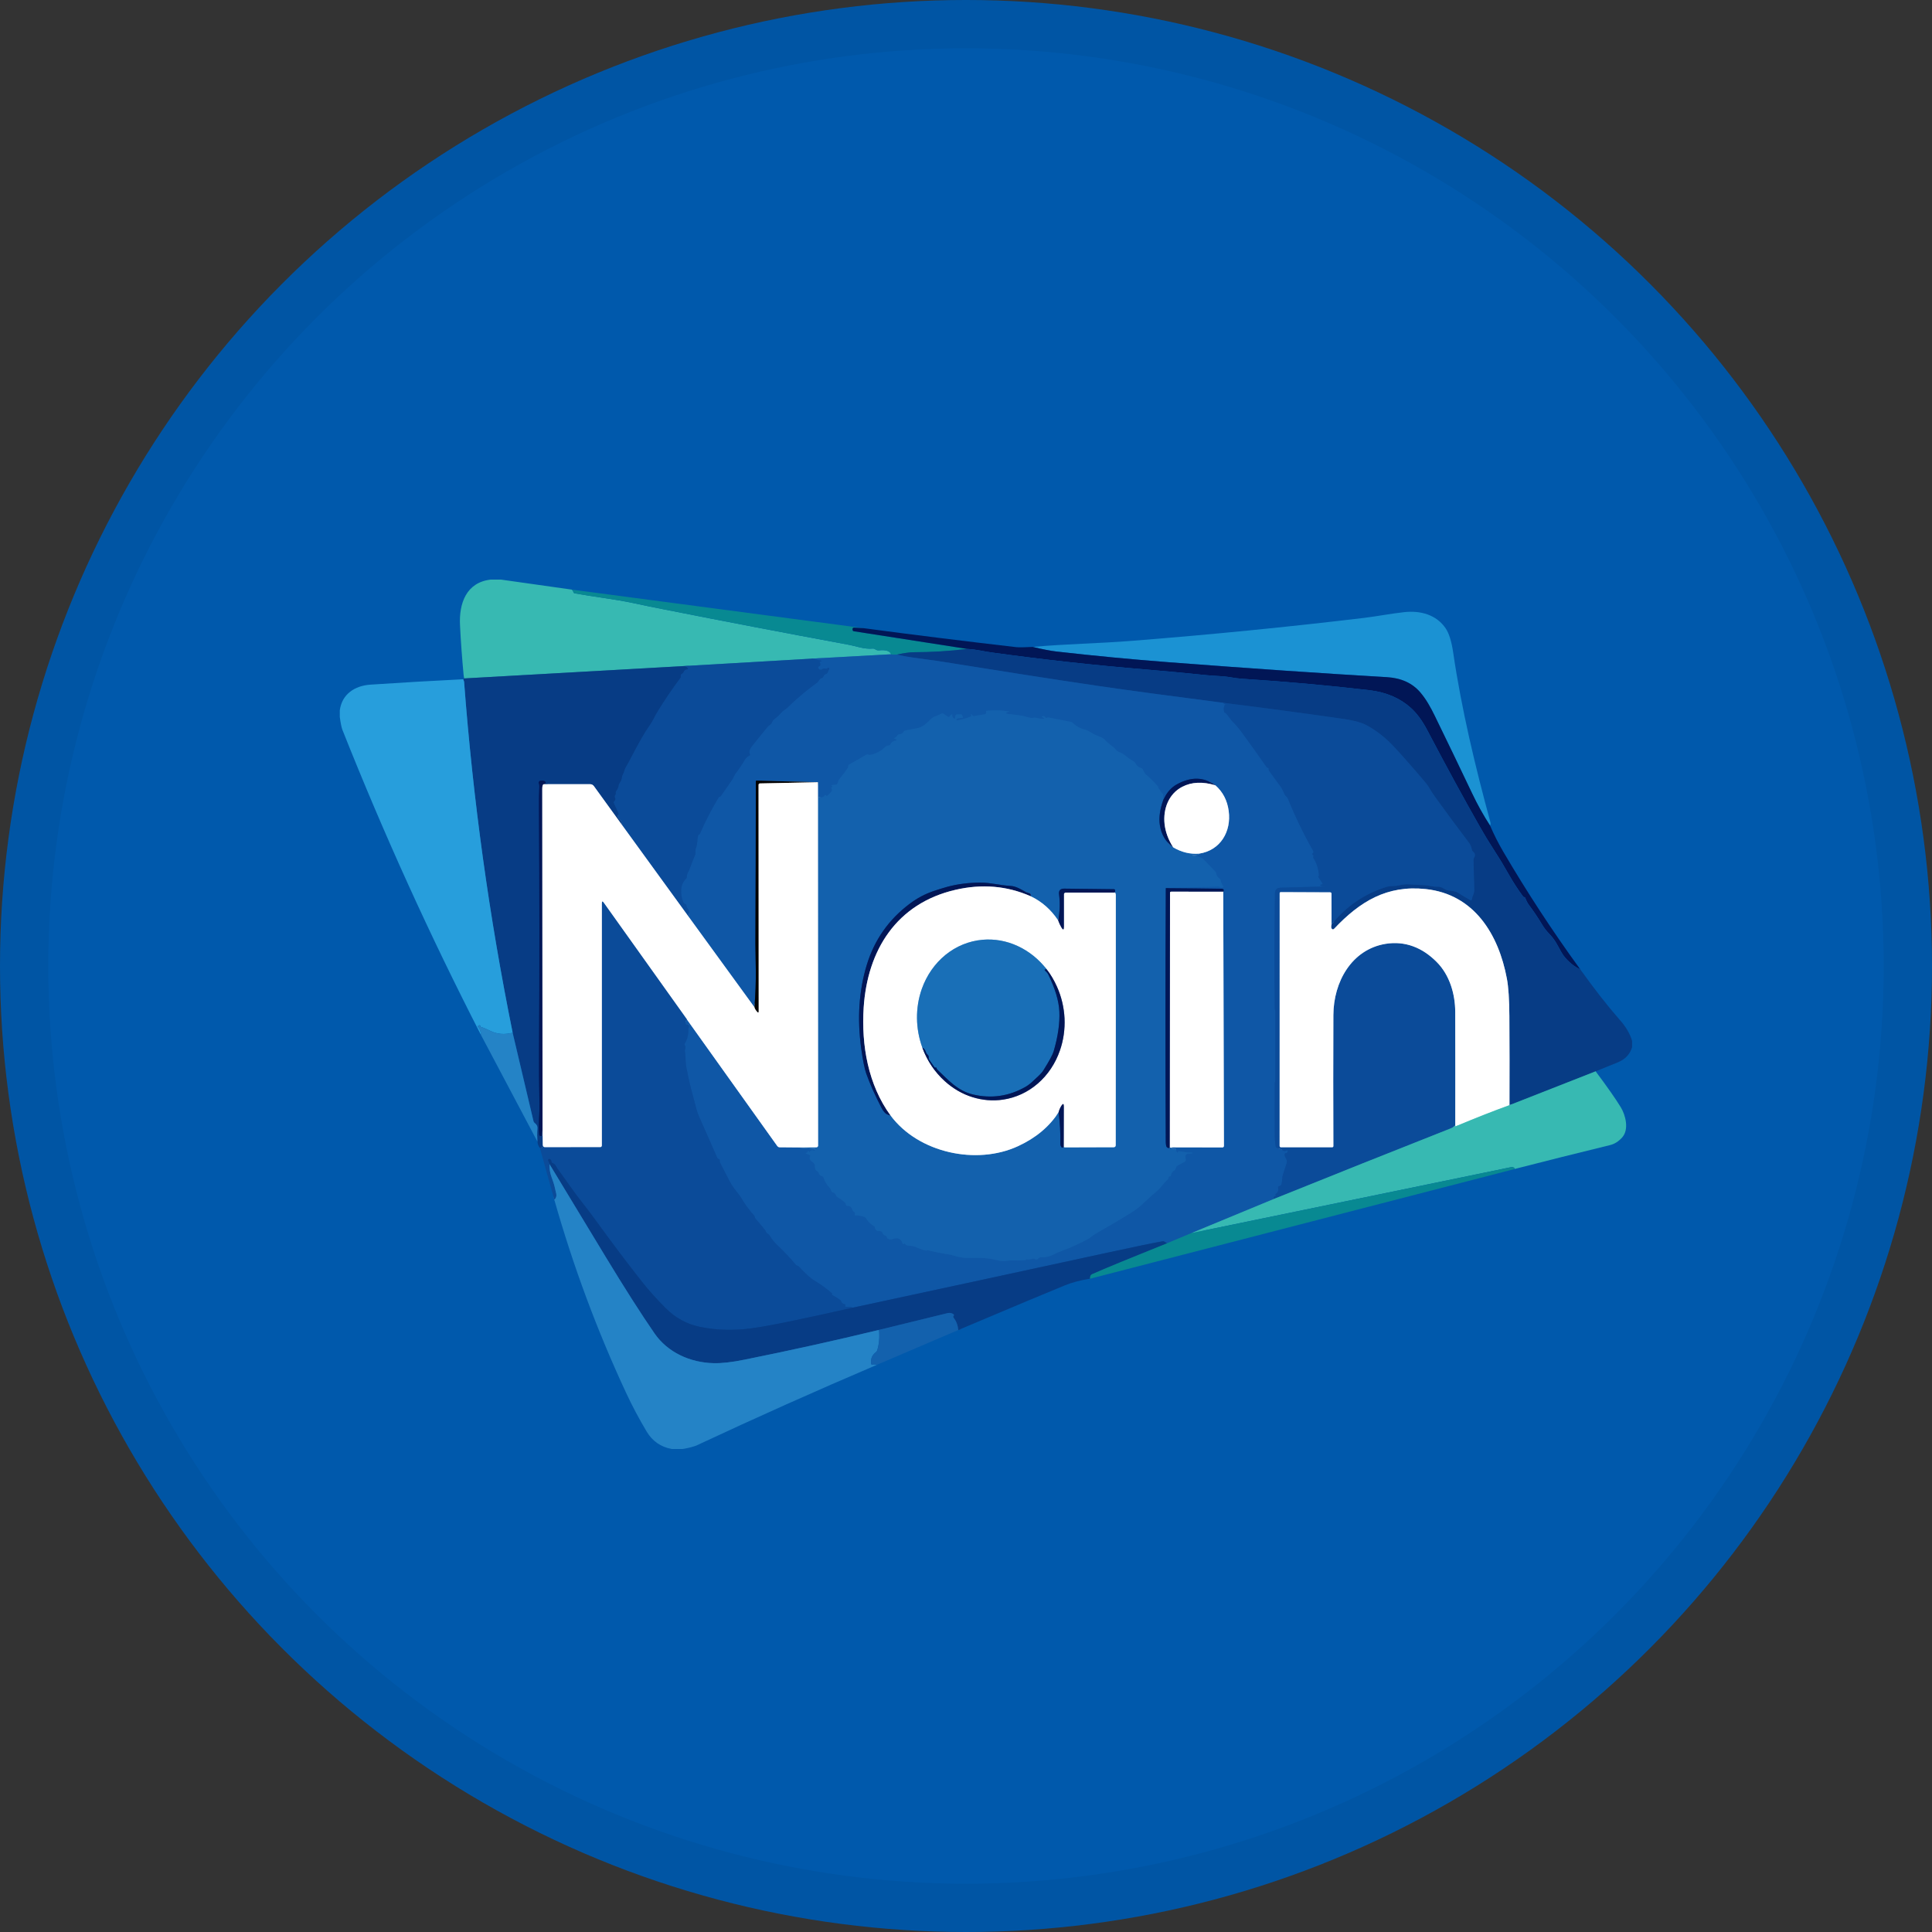 <svg width="40" height="40" viewBox="0 0 40 40" fill="none" xmlns="http://www.w3.org/2000/svg">
<rect x="0" y="0" width="40" height="40" fill="#333333" stroke="none"/>
<circle cx="20" cy="20" r="20" fill="#0059AC"/>
<g clip-path="url(#clip0_17752_43603)">
<path d="M18.448 13.545L16.814 13.636" stroke="#2388AC" stroke-width="0.097"/>
<path d="M16.814 13.636L14.162 13.79" stroke="#2182A6" stroke-width="0.097"/>
<path d="M14.162 13.79L9.613 14.046" stroke="#1F7B9C" stroke-width="0.097"/>
<path d="M20.032 13.435C19.653 13.481 19.278 13.503 18.906 13.504C18.831 13.504 18.719 13.521 18.569 13.553" stroke="#08638C" stroke-width="0.097"/>
<path d="M18.569 13.553C18.501 13.557 18.461 13.555 18.448 13.545" stroke="#0C709C" stroke-width="0.097"/>
<path d="M33.036 22.181L31.253 22.881" stroke="#1F7B9C" stroke-width="0.097"/>
<path d="M31.253 22.881C31.255 22.259 31.254 21.645 31.251 21.038C31.249 20.694 31.232 20.434 31.199 20.26C31.028 19.346 30.523 18.514 29.518 18.407C28.717 18.322 28.158 18.663 27.625 19.227C27.604 19.249 27.585 19.247 27.569 19.221C27.56 19.206 27.56 19.178 27.569 19.139" stroke="#839EC2" stroke-width="0.097"/>
<path d="M27.569 19.139C27.868 18.767 28.241 18.51 28.688 18.368C28.738 18.352 28.785 18.345 28.83 18.345C28.88 18.345 28.927 18.339 28.973 18.329C29.042 18.312 29.107 18.305 29.17 18.309C29.284 18.316 29.397 18.322 29.509 18.328C29.594 18.332 29.664 18.362 29.752 18.358C29.799 18.355 29.84 18.366 29.876 18.388C29.919 18.414 29.955 18.43 29.985 18.435C30.057 18.446 30.127 18.445 30.19 18.486C30.27 18.538 30.352 18.587 30.436 18.633C30.458 18.645 30.472 18.639 30.476 18.613C30.48 18.584 30.488 18.555 30.501 18.527C30.517 18.493 30.524 18.454 30.523 18.411C30.517 18.207 30.512 18.006 30.507 17.807C30.507 17.789 30.511 17.772 30.52 17.756C30.549 17.71 30.542 17.67 30.5 17.635C30.487 17.624 30.478 17.609 30.475 17.593C30.463 17.541 30.446 17.49 30.413 17.447C30.18 17.14 29.942 16.818 29.7 16.482C29.664 16.432 29.634 16.385 29.609 16.342C29.582 16.293 29.55 16.247 29.516 16.206C29.387 16.052 29.252 15.895 29.109 15.734C29.029 15.643 28.946 15.552 28.86 15.46C28.696 15.282 28.512 15.137 28.308 15.023C28.153 14.937 27.937 14.902 27.76 14.877C26.95 14.76 26.138 14.652 25.325 14.551" stroke="#09448F" stroke-width="0.097"/>
<path d="M25.326 14.551C24.224 14.409 23.357 14.292 22.725 14.199C21.858 14.072 20.746 13.899 19.391 13.681C19.357 13.675 19.22 13.657 18.979 13.625C18.841 13.607 18.705 13.583 18.569 13.553" stroke="#0B4A96" stroke-width="0.097"/>
<path d="M25.325 14.551C25.331 14.567 25.345 14.578 25.367 14.583C25.392 14.589 25.392 14.592 25.366 14.592C25.361 14.592 25.356 14.592 25.352 14.593C25.343 14.595 25.343 14.597 25.351 14.6C25.352 14.6 25.353 14.601 25.354 14.603C25.356 14.605 25.356 14.608 25.354 14.61C25.333 14.638 25.331 14.684 25.348 14.749C25.349 14.751 25.35 14.752 25.352 14.752C25.369 14.757 25.383 14.766 25.394 14.78C25.463 14.871 25.499 14.917 25.501 14.919C25.575 14.993 25.643 15.073 25.706 15.157C25.87 15.38 26.041 15.619 26.218 15.874C26.226 15.885 26.236 15.893 26.249 15.897C26.264 15.902 26.27 15.912 26.267 15.929C26.266 15.933 26.266 15.938 26.267 15.943C26.269 15.947 26.271 15.951 26.273 15.955C26.312 16.007 26.351 16.06 26.389 16.115C26.419 16.16 26.451 16.203 26.483 16.244C26.53 16.304 26.567 16.369 26.593 16.442C26.599 16.457 26.608 16.47 26.62 16.48C26.643 16.499 26.658 16.518 26.666 16.536C26.816 16.908 26.99 17.268 27.189 17.618C27.198 17.634 27.196 17.649 27.182 17.662C27.164 17.677 27.165 17.691 27.186 17.704C27.195 17.71 27.197 17.718 27.193 17.729C27.187 17.743 27.188 17.756 27.196 17.769C27.261 17.872 27.298 17.991 27.307 18.125C27.307 18.129 27.306 18.133 27.305 18.136C27.303 18.141 27.3 18.145 27.296 18.147C27.292 18.15 27.291 18.154 27.294 18.157L27.379 18.286C27.386 18.297 27.383 18.305 27.37 18.31L27.346 18.317C27.326 18.324 27.326 18.331 27.346 18.338C27.369 18.345 27.391 18.35 27.412 18.353C27.416 18.353 27.417 18.354 27.417 18.354C27.416 18.356 27.414 18.355 27.413 18.354C27.108 18.362 26.808 18.37 26.513 18.379C26.436 18.381 26.397 18.421 26.396 18.498C26.386 19.261 26.385 20.051 26.393 20.869C26.393 20.882 26.395 20.895 26.398 20.907C26.402 20.919 26.404 20.93 26.404 20.942V22.371C26.404 22.38 26.402 22.389 26.398 22.397C26.395 22.405 26.393 22.414 26.393 22.423C26.39 22.811 26.39 23.18 26.393 23.529C26.394 23.591 26.4 23.658 26.41 23.73C26.413 23.747 26.422 23.758 26.437 23.766C26.459 23.777 26.482 23.784 26.506 23.789C26.522 23.791 26.536 23.798 26.547 23.809C26.575 23.834 26.605 23.837 26.639 23.818C26.653 23.81 26.661 23.814 26.661 23.831C26.661 23.836 26.661 23.842 26.659 23.847C26.653 23.862 26.642 23.871 26.625 23.873C26.605 23.875 26.596 23.887 26.596 23.907C26.597 23.977 26.665 23.994 26.636 24.09C26.614 24.161 26.59 24.234 26.565 24.31C26.554 24.341 26.549 24.372 26.547 24.402C26.545 24.436 26.541 24.471 26.535 24.506C26.532 24.526 26.521 24.54 26.504 24.55C26.499 24.554 26.493 24.556 26.486 24.557C26.465 24.56 26.457 24.572 26.462 24.593C26.475 24.654 26.456 24.696 26.406 24.721C26.4 24.723 26.4 24.726 26.405 24.73C26.409 24.733 26.412 24.737 26.413 24.742C26.416 24.751 26.413 24.756 26.404 24.758C26.368 24.766 26.354 24.79 26.362 24.828" stroke="#0D51A0" stroke-width="0.097"/>
<path d="M26.362 24.829L24.668 25.53" stroke="#2388AC" stroke-width="0.097"/>
<path d="M24.668 25.53L24.162 25.742" stroke="#0C709C" stroke-width="0.097"/>
<path d="M24.162 25.742C24.121 25.71 24.092 25.695 24.075 25.698C23.894 25.73 23.517 25.807 22.943 25.931C21.181 26.314 19.418 26.695 17.655 27.074" stroke="#0B4A96" stroke-width="0.097"/>
<path d="M17.655 27.074C17.616 27.06 17.581 27.056 17.549 27.061C17.538 27.063 17.527 27.062 17.516 27.058C17.5 27.052 17.495 27.041 17.502 27.024C17.507 27.011 17.503 27.004 17.489 27.002C17.455 26.998 17.431 26.978 17.416 26.944C17.41 26.93 17.401 26.919 17.389 26.91C17.34 26.873 17.289 26.841 17.237 26.816C17.231 26.813 17.226 26.809 17.223 26.804C17.22 26.801 17.221 26.797 17.224 26.792C17.23 26.785 17.229 26.779 17.223 26.774C17.116 26.681 16.995 26.593 16.86 26.512C16.781 26.464 16.674 26.367 16.538 26.221C16.53 26.212 16.52 26.207 16.508 26.204C16.496 26.202 16.486 26.197 16.479 26.188C16.368 26.054 16.242 25.92 16.1 25.785C16.035 25.724 15.984 25.661 15.945 25.597C15.929 25.57 15.908 25.548 15.88 25.532C15.869 25.526 15.862 25.517 15.859 25.504C15.857 25.491 15.851 25.48 15.843 25.469C15.775 25.385 15.706 25.303 15.636 25.223C15.63 25.217 15.628 25.21 15.628 25.203C15.629 25.19 15.625 25.179 15.616 25.17C15.512 25.053 15.424 24.933 15.351 24.811C15.308 24.738 15.25 24.673 15.199 24.605C15.164 24.557 15.13 24.503 15.098 24.44C15.035 24.318 14.972 24.196 14.908 24.073C14.9 24.057 14.898 24.04 14.9 24.023C14.903 24.007 14.896 23.998 14.879 23.995C14.873 23.994 14.867 23.991 14.863 23.988C14.858 23.984 14.854 23.979 14.851 23.973C14.728 23.691 14.603 23.409 14.478 23.128C14.448 23.061 14.424 22.987 14.404 22.905C14.385 22.828 14.364 22.75 14.342 22.672C14.294 22.502 14.25 22.307 14.208 22.089C14.187 21.979 14.2 21.879 14.181 21.77C14.177 21.752 14.179 21.733 14.186 21.716C14.196 21.692 14.194 21.668 14.18 21.645C14.171 21.629 14.171 21.613 14.18 21.598C14.233 21.514 14.256 21.418 14.25 21.31C14.249 21.292 14.253 21.276 14.263 21.262C14.268 21.254 14.271 21.245 14.271 21.236C14.271 21.227 14.268 21.218 14.263 21.21C14.254 21.197 14.246 21.196 14.24 21.208C14.23 21.226 14.219 21.227 14.206 21.211C14.182 21.182 14.188 21.147 14.223 21.106" stroke="#0D51A0" stroke-width="0.097"/>
<path d="M14.223 21.106L16.094 23.728C16.099 23.735 16.106 23.741 16.115 23.746C16.123 23.75 16.132 23.752 16.141 23.752L16.499 23.756" stroke="#87ABD3" stroke-width="0.097"/>
<path d="M16.499 23.756L16.867 23.785C16.876 23.786 16.879 23.791 16.877 23.799L16.873 23.816C16.87 23.826 16.863 23.829 16.853 23.824C16.813 23.805 16.782 23.814 16.761 23.852C16.756 23.862 16.753 23.861 16.752 23.85C16.752 23.842 16.748 23.835 16.741 23.829C16.729 23.819 16.724 23.822 16.725 23.838C16.727 23.849 16.722 23.856 16.712 23.86C16.677 23.871 16.677 23.882 16.712 23.892C16.728 23.896 16.743 23.902 16.757 23.91C16.773 23.919 16.777 23.932 16.769 23.948C16.76 23.968 16.762 23.988 16.773 24.009C16.783 24.028 16.798 24.043 16.816 24.054C16.856 24.077 16.875 24.109 16.873 24.15C16.871 24.2 16.887 24.232 16.921 24.249C16.938 24.257 16.948 24.27 16.952 24.289C16.959 24.319 16.978 24.338 17.009 24.346C17.032 24.353 17.047 24.367 17.055 24.389C17.078 24.463 17.117 24.527 17.171 24.583C17.192 24.605 17.205 24.629 17.211 24.655C17.215 24.673 17.226 24.683 17.242 24.686C17.272 24.693 17.293 24.71 17.304 24.739C17.312 24.762 17.327 24.779 17.348 24.791C17.401 24.82 17.449 24.855 17.492 24.895C17.498 24.901 17.503 24.907 17.508 24.913C17.512 24.919 17.514 24.925 17.513 24.931C17.512 24.956 17.523 24.968 17.548 24.966C17.599 24.964 17.632 24.99 17.647 25.044C17.653 25.064 17.664 25.079 17.681 25.089C17.701 25.102 17.707 25.119 17.699 25.141C17.693 25.155 17.698 25.162 17.713 25.162C17.769 25.161 17.83 25.172 17.897 25.194C17.912 25.2 17.924 25.209 17.932 25.223C17.968 25.288 18.022 25.342 18.093 25.383C18.1 25.387 18.105 25.393 18.11 25.399C18.114 25.406 18.117 25.414 18.118 25.422C18.119 25.438 18.126 25.453 18.138 25.465C18.15 25.478 18.165 25.484 18.182 25.484C18.202 25.483 18.223 25.486 18.243 25.493C18.248 25.494 18.253 25.497 18.257 25.501C18.261 25.505 18.265 25.51 18.266 25.515C18.279 25.552 18.305 25.577 18.344 25.589C18.358 25.594 18.364 25.604 18.363 25.618C18.361 25.641 18.387 25.655 18.441 25.66C18.452 25.661 18.462 25.66 18.472 25.656C18.585 25.611 18.657 25.641 18.688 25.746C18.693 25.763 18.701 25.765 18.713 25.751C18.722 25.741 18.73 25.741 18.737 25.752C18.749 25.77 18.766 25.781 18.788 25.786C18.835 25.796 18.896 25.791 18.936 25.809C19.013 25.844 19.092 25.871 19.173 25.892C19.176 25.892 19.179 25.892 19.182 25.892C19.185 25.891 19.188 25.89 19.19 25.888C19.196 25.884 19.203 25.882 19.21 25.884C19.351 25.919 19.505 25.95 19.672 25.976C19.691 25.979 19.709 25.983 19.726 25.989C19.855 26.032 19.973 26.05 20.082 26.045C20.269 26.038 20.473 26.043 20.644 26.09C20.713 26.109 20.779 26.113 20.842 26.103C20.887 26.095 20.933 26.093 20.98 26.095C21.055 26.099 21.132 26.098 21.211 26.091C21.222 26.09 21.231 26.086 21.239 26.079C21.248 26.071 21.259 26.069 21.27 26.073C21.282 26.077 21.293 26.078 21.305 26.076L21.394 26.059C21.406 26.057 21.416 26.059 21.426 26.066C21.449 26.083 21.471 26.081 21.492 26.059C21.513 26.038 21.536 26.027 21.563 26.029C21.584 26.03 21.604 26.03 21.624 26.028C21.688 26.023 21.748 26.006 21.806 25.976C21.865 25.945 21.926 25.919 21.989 25.896C22.162 25.833 22.34 25.752 22.524 25.653C22.553 25.637 22.58 25.619 22.605 25.597C22.633 25.574 22.662 25.554 22.692 25.537C22.932 25.402 23.183 25.254 23.444 25.092C23.526 25.041 23.609 24.974 23.694 24.892C23.773 24.815 23.852 24.743 23.933 24.677C23.979 24.639 24.019 24.598 24.052 24.554C24.09 24.506 24.131 24.46 24.178 24.417C24.189 24.407 24.194 24.395 24.194 24.381C24.194 24.364 24.203 24.355 24.22 24.355C24.225 24.355 24.23 24.353 24.235 24.349C24.238 24.346 24.241 24.341 24.242 24.336C24.249 24.289 24.272 24.255 24.31 24.234C24.328 24.223 24.339 24.208 24.343 24.187C24.349 24.161 24.36 24.143 24.378 24.133C24.428 24.106 24.477 24.08 24.526 24.054C24.534 24.05 24.541 24.043 24.546 24.034C24.55 24.026 24.551 24.016 24.55 24.007L24.542 23.955C24.54 23.946 24.541 23.938 24.543 23.93C24.545 23.921 24.549 23.914 24.554 23.907C24.56 23.901 24.566 23.895 24.574 23.891C24.581 23.887 24.59 23.885 24.598 23.884L24.678 23.879C24.699 23.877 24.7 23.873 24.68 23.866C24.649 23.856 24.614 23.866 24.582 23.861C24.527 23.851 24.47 23.842 24.413 23.835C24.407 23.834 24.403 23.835 24.399 23.839C24.395 23.842 24.392 23.846 24.391 23.85C24.384 23.873 24.376 23.873 24.367 23.851C24.366 23.846 24.362 23.843 24.356 23.844C24.355 23.844 24.353 23.844 24.351 23.843C24.349 23.842 24.348 23.841 24.347 23.84C24.346 23.838 24.345 23.836 24.345 23.834C24.345 23.832 24.345 23.831 24.346 23.829C24.356 23.804 24.35 23.788 24.326 23.78C24.32 23.778 24.313 23.778 24.307 23.78C24.298 23.782 24.288 23.784 24.279 23.787C24.271 23.789 24.266 23.785 24.265 23.777C24.264 23.772 24.265 23.764 24.268 23.754" stroke="#115CAA" stroke-width="0.097"/>
<path d="M24.269 23.754L25.31 23.756C25.318 23.756 25.326 23.753 25.331 23.747C25.337 23.741 25.34 23.733 25.34 23.725L25.327 18.462" stroke="#87ABD3" stroke-width="0.097"/>
<path d="M25.327 18.462C25.337 18.442 25.338 18.426 25.331 18.414C25.325 18.405 25.313 18.4 25.294 18.4C24.938 18.394 24.552 18.39 24.137 18.387" stroke="#08377E" stroke-width="0.097"/>
<path d="M24.137 18.387L25.215 18.354C25.232 18.354 25.247 18.358 25.261 18.366C25.279 18.375 25.297 18.377 25.316 18.37C25.33 18.365 25.333 18.357 25.324 18.345C25.296 18.309 25.278 18.27 25.271 18.226C25.268 18.209 25.26 18.196 25.246 18.188C25.209 18.164 25.187 18.13 25.18 18.085C25.178 18.07 25.171 18.056 25.16 18.044C25.077 17.958 24.995 17.873 24.914 17.789C24.88 17.754 24.808 17.73 24.7 17.717C24.698 17.717 24.697 17.716 24.696 17.715C24.694 17.714 24.694 17.713 24.693 17.711C24.692 17.702 24.695 17.698 24.704 17.7C24.769 17.709 24.811 17.7 24.83 17.673" stroke="#115CAA" stroke-width="0.097"/>
<path d="M24.83 17.673C25.269 17.605 25.496 17.215 25.44 16.792C25.411 16.574 25.319 16.396 25.164 16.259" stroke="#87ABD3" stroke-width="0.097"/>
<path d="M25.165 16.259C24.922 16.081 24.652 16.076 24.355 16.245C24.247 16.306 24.159 16.409 24.089 16.553" stroke="#08377E" stroke-width="0.097"/>
<path d="M24.088 16.553C24.081 16.509 24.079 16.468 24.081 16.427C24.081 16.418 24.081 16.418 24.08 16.428C24.079 16.432 24.076 16.434 24.069 16.434C24.066 16.434 24.063 16.433 24.062 16.43C24.035 16.386 24.007 16.346 23.978 16.31C23.976 16.307 23.976 16.304 23.979 16.301C23.98 16.3 23.981 16.299 23.982 16.297C23.983 16.294 23.982 16.29 23.979 16.287C23.897 16.193 23.813 16.11 23.725 16.036C23.706 16.02 23.685 15.986 23.66 15.932C23.654 15.918 23.643 15.908 23.627 15.903C23.57 15.885 23.529 15.85 23.506 15.799C23.499 15.785 23.488 15.774 23.474 15.766C23.405 15.725 23.342 15.681 23.286 15.634C23.256 15.61 23.225 15.592 23.192 15.58C23.155 15.568 23.125 15.547 23.102 15.521C23.037 15.444 22.95 15.401 22.883 15.327C22.83 15.267 22.752 15.246 22.679 15.216C22.602 15.184 22.549 15.129 22.464 15.107C22.363 15.082 22.278 15.035 22.209 14.967C22.198 14.956 22.183 14.948 22.166 14.945L21.716 14.856C21.703 14.853 21.69 14.855 21.677 14.86C21.661 14.868 21.649 14.864 21.64 14.85C21.628 14.832 21.612 14.824 21.591 14.827C21.563 14.832 21.562 14.84 21.587 14.852C21.592 14.854 21.596 14.856 21.601 14.859C21.63 14.877 21.628 14.886 21.593 14.884C21.545 14.882 21.497 14.874 21.449 14.861C21.432 14.856 21.415 14.856 21.399 14.86C21.318 14.877 21.243 14.832 21.162 14.819C21.058 14.803 20.954 14.79 20.85 14.78C20.848 14.78 20.845 14.779 20.843 14.777C20.84 14.776 20.838 14.774 20.837 14.771C20.836 14.768 20.835 14.765 20.836 14.763C20.836 14.76 20.837 14.757 20.839 14.755C20.846 14.745 20.855 14.739 20.867 14.738C20.905 14.736 20.905 14.732 20.868 14.727C20.724 14.704 20.577 14.7 20.426 14.717C20.424 14.717 20.422 14.718 20.42 14.719C20.419 14.72 20.417 14.722 20.416 14.723C20.416 14.725 20.415 14.727 20.415 14.729C20.415 14.731 20.416 14.733 20.416 14.734C20.419 14.74 20.421 14.746 20.42 14.753C20.419 14.773 20.409 14.785 20.389 14.788L20.171 14.825C20.152 14.829 20.138 14.822 20.128 14.805C20.124 14.797 20.118 14.792 20.109 14.789C20.1 14.787 20.098 14.79 20.102 14.798L20.108 14.81C20.115 14.822 20.111 14.83 20.099 14.835C20.003 14.873 19.911 14.899 19.823 14.914C19.81 14.915 19.802 14.91 19.8 14.897C19.8 14.895 19.8 14.894 19.801 14.893C19.805 14.885 19.812 14.88 19.821 14.877C19.855 14.866 19.888 14.862 19.919 14.864C19.934 14.865 19.939 14.858 19.933 14.844L19.92 14.81C19.915 14.797 19.906 14.79 19.891 14.79L19.817 14.791C19.799 14.791 19.787 14.8 19.782 14.817C19.778 14.832 19.776 14.846 19.776 14.861C19.775 14.883 19.766 14.887 19.748 14.874C19.724 14.857 19.713 14.835 19.716 14.808C19.718 14.79 19.711 14.786 19.696 14.795C19.683 14.802 19.673 14.813 19.666 14.827C19.657 14.846 19.643 14.85 19.625 14.838L19.534 14.778C19.526 14.773 19.518 14.77 19.509 14.77C19.5 14.77 19.491 14.773 19.484 14.778C19.416 14.825 19.338 14.823 19.276 14.885C19.203 14.958 19.113 15.051 19.009 15.072C18.924 15.088 18.836 15.106 18.744 15.124C18.727 15.128 18.714 15.138 18.706 15.154C18.691 15.185 18.663 15.201 18.622 15.203C18.611 15.204 18.601 15.207 18.591 15.214C18.582 15.22 18.575 15.228 18.57 15.238C18.562 15.255 18.549 15.267 18.532 15.273C18.501 15.284 18.501 15.292 18.534 15.298C18.539 15.299 18.544 15.301 18.548 15.304C18.575 15.319 18.573 15.329 18.542 15.334C18.492 15.341 18.457 15.366 18.437 15.409C18.43 15.425 18.416 15.434 18.398 15.435C18.368 15.437 18.343 15.448 18.322 15.47C18.234 15.557 18.128 15.611 18.006 15.63C17.996 15.631 17.987 15.63 17.978 15.625C17.965 15.617 17.951 15.617 17.938 15.625L17.58 15.831C17.566 15.839 17.56 15.85 17.563 15.866C17.564 15.876 17.562 15.885 17.557 15.893C17.519 15.954 17.461 16.032 17.383 16.125C17.371 16.14 17.363 16.154 17.359 16.17C17.354 16.188 17.347 16.206 17.338 16.225C17.335 16.232 17.329 16.238 17.323 16.242C17.316 16.246 17.308 16.248 17.3 16.247C17.276 16.246 17.25 16.248 17.223 16.255C17.204 16.26 17.204 16.265 17.224 16.269C17.228 16.27 17.231 16.273 17.234 16.279C17.239 16.293 17.235 16.3 17.22 16.299C17.205 16.299 17.204 16.305 17.215 16.319C17.223 16.329 17.227 16.341 17.227 16.353C17.227 16.366 17.223 16.378 17.215 16.387C17.19 16.416 17.163 16.445 17.133 16.472C17.124 16.481 17.114 16.481 17.104 16.474C17.102 16.473 17.101 16.471 17.101 16.47C17.091 16.451 17.081 16.453 17.07 16.476C17.055 16.508 17.01 16.517 16.936 16.501" stroke="#115CAA" stroke-width="0.097"/>
<path d="M16.936 16.501L16.936 16.194" stroke="#87ABD3" stroke-width="0.097"/>
<path d="M16.936 16.195L15.667 16.162C15.665 16.162 15.663 16.162 15.661 16.163C15.659 16.164 15.657 16.165 15.655 16.166C15.654 16.168 15.652 16.17 15.652 16.172C15.651 16.174 15.65 16.176 15.65 16.178C15.649 17.298 15.646 18.418 15.641 19.539C15.641 19.542 15.644 19.722 15.649 20.077C15.652 20.33 15.643 20.589 15.621 20.854" stroke="#082C54" stroke-width="0.097"/>
<path d="M15.62 20.853L14.252 18.973" stroke="#87ABD3" stroke-width="0.097"/>
<path d="M14.252 18.973C14.282 18.909 14.274 18.851 14.23 18.799C14.22 18.787 14.214 18.773 14.214 18.758C14.214 18.738 14.204 18.724 14.185 18.716C14.168 18.709 14.155 18.697 14.147 18.68C14.11 18.596 14.096 18.505 14.105 18.405C14.114 18.314 14.147 18.242 14.206 18.189C14.215 18.182 14.219 18.172 14.219 18.161C14.22 18.122 14.229 18.086 14.248 18.053C14.265 18.023 14.279 17.991 14.291 17.958C14.319 17.874 14.353 17.789 14.391 17.702C14.398 17.686 14.4 17.668 14.399 17.651C14.395 17.612 14.4 17.576 14.413 17.543C14.446 17.459 14.429 17.377 14.456 17.291C14.459 17.284 14.464 17.279 14.474 17.278C14.477 17.277 14.48 17.276 14.483 17.274C14.486 17.272 14.488 17.269 14.489 17.266C14.601 17.007 14.73 16.755 14.878 16.511C14.882 16.504 14.888 16.5 14.896 16.498C14.909 16.496 14.92 16.488 14.928 16.477C14.972 16.412 15.047 16.303 15.152 16.152C15.169 16.128 15.183 16.103 15.195 16.076C15.206 16.05 15.22 16.026 15.238 16.003C15.303 15.918 15.363 15.829 15.418 15.735C15.442 15.693 15.476 15.662 15.519 15.642C15.53 15.637 15.533 15.629 15.527 15.617C15.503 15.57 15.517 15.514 15.569 15.448C15.676 15.312 15.783 15.18 15.889 15.052C15.904 15.033 15.922 15.018 15.941 15.006C15.963 14.993 15.978 14.974 15.986 14.948C15.992 14.929 16.004 14.912 16.02 14.899C16.078 14.855 16.13 14.806 16.177 14.753C16.189 14.738 16.205 14.724 16.223 14.712C16.263 14.684 16.285 14.669 16.289 14.664C16.479 14.476 16.682 14.304 16.899 14.147C16.927 14.127 16.95 14.102 16.966 14.074C16.977 14.055 16.992 14.043 17.012 14.038C17.028 14.034 17.039 14.024 17.045 14.008C17.056 13.981 17.074 13.963 17.101 13.954C17.117 13.949 17.128 13.939 17.134 13.925L17.166 13.853C17.174 13.835 17.168 13.826 17.148 13.827C17.139 13.828 17.131 13.831 17.126 13.837C17.116 13.847 17.105 13.85 17.092 13.845C17.067 13.836 17.045 13.839 17.026 13.855C17.018 13.861 17.009 13.865 16.999 13.867C16.989 13.868 16.979 13.866 16.97 13.861C16.961 13.857 16.953 13.85 16.948 13.841C16.943 13.833 16.94 13.823 16.941 13.813C16.941 13.806 16.948 13.799 16.962 13.793C16.977 13.786 16.984 13.774 16.984 13.759C16.984 13.742 16.98 13.726 16.971 13.71C16.964 13.695 16.967 13.691 16.983 13.698C16.985 13.699 16.986 13.699 16.988 13.698C17.016 13.687 17.015 13.679 16.985 13.674C16.928 13.664 16.871 13.651 16.813 13.636" stroke="#0D51A0" stroke-width="0.097"/>
<path d="M14.253 18.973L12.891 17.096" stroke="#85A5CC" stroke-width="0.097"/>
<path d="M12.89 17.096L12.861 17.007C12.857 16.993 12.848 16.981 12.836 16.972C12.796 16.944 12.785 16.905 12.804 16.855C12.805 16.852 12.806 16.849 12.806 16.846C12.806 16.842 12.805 16.839 12.804 16.836L12.707 16.628C12.7 16.612 12.703 16.599 12.716 16.589C12.742 16.568 12.747 16.543 12.731 16.514C12.727 16.506 12.725 16.497 12.726 16.489C12.726 16.48 12.73 16.472 12.735 16.465C12.746 16.451 12.75 16.435 12.748 16.416C12.745 16.4 12.749 16.386 12.759 16.373C12.786 16.339 12.803 16.3 12.809 16.256C12.811 16.241 12.816 16.227 12.825 16.214C12.854 16.176 12.87 16.136 12.876 16.094C12.878 16.071 12.885 16.049 12.896 16.03C12.921 15.984 12.927 15.931 12.954 15.886C12.999 15.808 13.04 15.732 13.079 15.658C13.144 15.531 13.211 15.407 13.28 15.286C13.332 15.193 13.388 15.104 13.448 15.019C13.48 14.973 13.51 14.923 13.536 14.871C13.562 14.819 13.59 14.768 13.621 14.718C13.761 14.491 13.915 14.264 14.083 14.038C14.093 14.025 14.096 14.01 14.094 13.993C14.091 13.971 14.1 13.955 14.121 13.947C14.127 13.944 14.133 13.94 14.138 13.935C14.143 13.93 14.146 13.924 14.149 13.918C14.161 13.882 14.186 13.863 14.222 13.858C14.247 13.855 14.25 13.845 14.232 13.828C14.211 13.808 14.188 13.795 14.162 13.79" stroke="#09448F" stroke-width="0.097"/>
<path d="M12.891 17.096L12.296 16.275C12.288 16.263 12.276 16.253 12.262 16.246C12.249 16.239 12.234 16.236 12.219 16.236L11.266 16.236" stroke="#839EC2" stroke-width="0.097"/>
<path d="M11.265 16.236C11.293 16.22 11.304 16.206 11.298 16.196C11.28 16.164 11.241 16.154 11.183 16.166C11.178 16.167 11.173 16.169 11.169 16.172C11.165 16.175 11.161 16.18 11.159 16.184C11.156 16.189 11.155 16.194 11.154 16.199C11.154 16.204 11.155 16.21 11.156 16.215C11.165 16.237 11.169 16.263 11.167 16.292C11.16 16.425 11.158 16.559 11.159 16.693C11.171 18.389 11.172 20.081 11.161 21.768C11.159 22.12 11.162 22.479 11.17 22.846C11.175 23.066 11.144 23.275 11.165 23.492C11.165 23.499 11.168 23.506 11.174 23.511C11.178 23.516 11.185 23.519 11.192 23.52L11.206 23.522C11.217 23.524 11.223 23.519 11.223 23.509L11.234 23.386" stroke="#04296E" stroke-width="0.097"/>
<path d="M10.614 21.381C10.128 18.98 9.793 16.56 9.609 14.12C9.607 14.096 9.596 14.087 9.591 14.062" stroke="#176DB1" stroke-width="0.097"/>
<path d="M27.569 19.139L27.568 18.506C27.568 18.485 27.558 18.475 27.537 18.475L26.519 18.471C26.503 18.471 26.495 18.479 26.495 18.495L26.494 23.726C26.494 23.733 26.497 23.74 26.502 23.745C26.507 23.751 26.514 23.753 26.521 23.753L27.583 23.753C27.586 23.753 27.59 23.752 27.592 23.751C27.595 23.75 27.598 23.748 27.6 23.745C27.602 23.743 27.604 23.741 27.605 23.738C27.606 23.735 27.607 23.732 27.607 23.729C27.603 22.827 27.603 21.922 27.607 21.014C27.61 20.331 27.983 19.657 28.688 19.541C29.093 19.476 29.45 19.618 29.746 19.916C30.016 20.188 30.129 20.582 30.13 20.951C30.132 21.734 30.132 22.517 30.131 23.3" stroke="#85A5CC" stroke-width="0.097"/>
<path d="M30.131 23.3C30.103 23.328 30.071 23.349 30.034 23.363C28.809 23.847 27.585 24.335 26.362 24.829" stroke="#2182A6" stroke-width="0.097"/>
<path d="M24.088 16.553C24.015 16.753 23.99 16.93 24.014 17.084C24.044 17.28 24.136 17.433 24.288 17.542" stroke="#0A3C82" stroke-width="0.097"/>
<path d="M24.288 17.542C24.461 17.645 24.642 17.688 24.83 17.673" stroke="#89B0D6" stroke-width="0.097"/>
<path d="M24.137 18.387C24.128 20.133 24.128 21.88 24.136 23.627C24.136 23.655 24.138 23.683 24.142 23.71C24.144 23.73 24.151 23.745 24.163 23.755C24.182 23.771 24.201 23.773 24.221 23.759" stroke="#0A3C82" stroke-width="0.097"/>
<path d="M24.222 23.759C24.253 23.764 24.269 23.762 24.269 23.754" stroke="#89B0D6" stroke-width="0.097"/>
<path d="M16.499 23.756L16.904 23.753C16.913 23.753 16.922 23.75 16.928 23.743C16.934 23.737 16.938 23.728 16.938 23.72L16.935 16.502" stroke="#89B0D6" stroke-width="0.097"/>
<path d="M18.439 23.095C19.016 23.873 20.219 24.127 21.078 23.73C21.446 23.56 21.726 23.326 21.917 23.028" stroke="#89B0D6" stroke-width="0.097"/>
<path d="M21.918 23.028C21.947 23.245 21.959 23.462 21.954 23.68C21.954 23.699 21.957 23.716 21.964 23.73C21.985 23.77 22.005 23.773 22.024 23.739" stroke="#0A3C82" stroke-width="0.097"/>
<path d="M22.024 23.739L22.033 23.748C22.036 23.752 22.041 23.754 22.046 23.754L23.056 23.752C23.086 23.752 23.101 23.737 23.101 23.708C23.102 21.946 23.103 20.217 23.102 18.519C23.102 18.486 23.09 18.473 23.067 18.479" stroke="#89B0D6" stroke-width="0.097"/>
<path d="M23.067 18.48C23.084 18.471 23.091 18.457 23.088 18.435C23.086 18.419 23.077 18.411 23.061 18.41L22.035 18.398C21.951 18.397 21.915 18.438 21.927 18.52C21.95 18.693 21.944 18.872 21.909 19.058" stroke="#0A3C82" stroke-width="0.097"/>
<path d="M21.909 19.058C21.76 18.833 21.57 18.666 21.34 18.556" stroke="#89B0D6" stroke-width="0.097"/>
<path d="M21.341 18.556C21.35 18.523 21.339 18.502 21.309 18.492C21.276 18.482 21.257 18.476 21.251 18.473C21.148 18.419 21.04 18.348 20.924 18.342C20.709 18.331 20.512 18.272 20.292 18.273C20.049 18.275 19.822 18.304 19.612 18.361C19.524 18.386 19.431 18.414 19.334 18.447C19.156 18.507 18.989 18.595 18.834 18.712C18.4 19.038 18.104 19.46 17.947 19.978C17.784 20.512 17.746 21.09 17.832 21.711C17.865 21.953 17.9 22.126 17.936 22.228C18.012 22.443 18.118 22.68 18.255 22.941C18.307 23.04 18.368 23.091 18.439 23.095" stroke="#0A3C82" stroke-width="0.097"/>
<path d="M21.34 18.556C20.85 18.34 20.331 18.296 19.782 18.422C18.562 18.705 17.959 19.672 17.883 20.864C17.833 21.639 17.974 22.457 18.439 23.095" stroke="#808BAB" stroke-width="0.097"/>
<path d="M21.909 19.058C21.926 19.105 21.948 19.152 21.975 19.2C22.01 19.26 22.027 19.255 22.027 19.186V18.513C22.027 18.504 22.03 18.496 22.037 18.49C22.043 18.483 22.051 18.48 22.059 18.48L23.067 18.48" stroke="#808BAB" stroke-width="0.097"/>
<path d="M22.024 23.739L22.026 22.908C22.026 22.846 22.009 22.841 21.976 22.894C21.95 22.935 21.931 22.98 21.918 23.027" stroke="#808BAB" stroke-width="0.097"/>
<path d="M25.164 16.259C24.902 16.179 24.674 16.189 24.48 16.289C24.196 16.435 24.079 16.749 24.112 17.059C24.13 17.223 24.189 17.384 24.288 17.542" stroke="#808BAB" stroke-width="0.097"/>
<path d="M16.936 16.194L15.735 16.22C15.727 16.22 15.72 16.223 15.715 16.228C15.71 16.233 15.707 16.24 15.707 16.248L15.709 20.939C15.709 20.969 15.699 20.973 15.679 20.95C15.645 20.912 15.626 20.879 15.621 20.853" stroke="#808081" stroke-width="0.097"/>
<path d="M11.265 16.236C11.241 16.235 11.229 16.267 11.229 16.33C11.229 18.682 11.231 21.035 11.234 23.386" stroke="#808BAB" stroke-width="0.097"/>
<path d="M14.223 21.106L12.498 18.688C12.474 18.655 12.463 18.659 12.463 18.699V23.719C12.463 23.728 12.459 23.736 12.453 23.742C12.447 23.748 12.438 23.752 12.429 23.752L11.282 23.754C11.271 23.754 11.26 23.75 11.252 23.742C11.244 23.734 11.239 23.723 11.239 23.712L11.234 23.386" stroke="#85A5CC" stroke-width="0.097"/>
<path d="M19.098 21.692C19.197 21.96 19.356 22.199 19.562 22.384C19.73 22.536 19.924 22.649 20.132 22.714C20.34 22.78 20.557 22.798 20.769 22.766C21.033 22.727 21.282 22.612 21.488 22.433C21.695 22.254 21.853 22.017 21.947 21.746C22.019 21.537 22.051 21.311 22.041 21.085C22.03 20.858 21.977 20.635 21.885 20.429C21.828 20.301 21.757 20.181 21.673 20.072" stroke="#808BAB" stroke-width="0.097"/>
<path d="M21.674 20.072C21.511 19.86 21.305 19.694 21.072 19.586C20.84 19.479 20.589 19.434 20.341 19.457C20.062 19.482 19.798 19.59 19.576 19.77C19.355 19.95 19.185 20.194 19.085 20.476C18.949 20.864 18.954 21.298 19.098 21.692" stroke="#8CB7DB" stroke-width="0.097"/>
<path d="M21.673 20.072L21.655 20.071C21.625 20.068 21.62 20.078 21.642 20.099L21.673 20.131C21.685 20.143 21.695 20.157 21.703 20.172C21.847 20.467 21.924 20.725 21.934 20.944C21.945 21.186 21.905 21.459 21.816 21.765C21.796 21.834 21.726 21.964 21.608 22.152C21.583 22.193 21.552 22.23 21.515 22.264C21.477 22.298 21.44 22.332 21.406 22.366C21.344 22.426 21.287 22.471 21.233 22.502C20.89 22.697 20.527 22.75 20.145 22.66C19.828 22.586 19.631 22.358 19.407 22.145C19.398 22.136 19.393 22.126 19.392 22.114C19.391 22.104 19.385 22.101 19.375 22.103C19.363 22.105 19.353 22.102 19.346 22.092L19.241 21.943C19.231 21.929 19.227 21.915 19.229 21.899C19.232 21.871 19.222 21.848 19.201 21.831C19.188 21.821 19.179 21.807 19.174 21.791C19.154 21.733 19.129 21.7 19.098 21.692" stroke="#0D4387" stroke-width="0.097"/>
<path d="M25.328 18.462L24.25 18.461C24.233 18.461 24.225 18.469 24.225 18.486L24.222 23.759" stroke="#808BAB" stroke-width="0.097"/>
<path d="M31.253 22.881C30.935 22.995 30.566 23.141 30.144 23.317C30.134 23.321 30.13 23.315 30.131 23.3" stroke="#9BDCD9" stroke-width="0.097"/>
<path d="M17.656 27.074C16.595 27.314 15.897 27.457 15.563 27.501C15.185 27.55 14.829 27.541 14.493 27.471C14.221 27.415 13.983 27.285 13.778 27.078C13.596 26.897 13.435 26.717 13.295 26.54C13.001 26.169 12.684 25.748 12.342 25.277C12.255 25.156 12.162 25.033 12.065 24.909C11.972 24.791 11.882 24.671 11.795 24.548C11.715 24.434 11.637 24.324 11.56 24.219C11.541 24.194 11.525 24.169 11.512 24.143C11.496 24.113 11.473 24.092 11.443 24.081C11.428 24.075 11.42 24.064 11.418 24.049C11.417 24.03 11.41 24.016 11.397 24.004C11.392 23.998 11.385 23.995 11.376 23.995C11.371 23.995 11.366 23.996 11.362 23.999C11.349 24.008 11.346 24.019 11.354 24.033C11.372 24.067 11.38 24.09 11.377 24.101" stroke="#09448F" stroke-width="0.097"/>
<path d="M11.377 24.101C11.374 24.196 11.389 24.287 11.421 24.373C11.451 24.457 11.47 24.513 11.477 24.54C11.49 24.597 11.504 24.654 11.517 24.711C11.522 24.736 11.522 24.758 11.517 24.777C11.507 24.808 11.494 24.827 11.476 24.834" stroke="#1867B0" stroke-width="0.097"/>
<path d="M24.162 25.742C23.404 26.046 22.886 26.259 22.609 26.381C22.579 26.395 22.566 26.425 22.57 26.473" stroke="#08638C" stroke-width="0.097"/>
<path d="M19.841 27.537C19.832 27.438 19.8 27.353 19.745 27.283C19.739 27.275 19.736 27.267 19.737 27.257C19.737 27.252 19.739 27.247 19.744 27.243C19.747 27.241 19.748 27.239 19.75 27.236C19.751 27.234 19.751 27.231 19.751 27.228C19.751 27.225 19.751 27.222 19.75 27.22C19.748 27.217 19.747 27.215 19.744 27.213C19.708 27.184 19.668 27.175 19.623 27.186C19.157 27.299 18.683 27.415 18.199 27.533" stroke="#0D4F99" stroke-width="0.097"/>
<path d="M18.199 27.534C17.283 27.756 16.355 27.961 15.416 28.15C15.156 28.203 14.943 28.227 14.777 28.223C14.291 28.212 13.825 28.002 13.551 27.605C13.271 27.2 12.935 26.674 12.543 26.028C12.162 25.396 11.773 24.754 11.377 24.101" stroke="#1660A6" stroke-width="0.097"/>
<path d="M10.16 12H10.373L11.837 12.207C11.855 12.22 11.866 12.235 11.869 12.252C11.873 12.271 11.884 12.282 11.903 12.285C12.303 12.358 12.717 12.402 13.111 12.486C13.316 12.53 13.527 12.574 13.744 12.616C14.995 12.864 16.266 13.107 17.555 13.346C17.731 13.378 17.892 13.445 18.073 13.428C18.088 13.427 18.102 13.431 18.114 13.439C18.143 13.46 18.168 13.467 18.204 13.464C18.344 13.451 18.425 13.478 18.448 13.546L16.813 13.636L14.161 13.79L9.612 14.046C9.605 14.02 9.601 13.995 9.598 13.969C9.566 13.628 9.541 13.286 9.524 12.944C9.501 12.497 9.651 12.057 10.16 12Z" fill="#37B9B2"/>
<path d="M11.837 12.207L17.881 13.006L17.683 12.995C17.661 12.994 17.65 13.004 17.651 13.027L17.651 13.041C17.652 13.048 17.654 13.054 17.659 13.059C17.663 13.065 17.67 13.068 17.677 13.069L20.031 13.436C19.652 13.481 19.277 13.503 18.905 13.504C18.83 13.504 18.718 13.521 18.568 13.553C18.5 13.557 18.46 13.555 18.448 13.546C18.425 13.479 18.344 13.451 18.204 13.464C18.168 13.467 18.143 13.46 18.114 13.439C18.102 13.431 18.088 13.427 18.073 13.428C17.892 13.445 17.731 13.378 17.555 13.346C16.266 13.107 14.995 12.864 13.744 12.616C13.527 12.574 13.316 12.53 13.111 12.486C12.717 12.402 12.303 12.359 11.903 12.285C11.884 12.282 11.873 12.271 11.869 12.252C11.866 12.235 11.855 12.22 11.837 12.207Z" fill="#088992"/>
<path d="M30.851 17.094C30.712 16.88 30.588 16.658 30.48 16.429C30.219 15.882 29.96 15.344 29.703 14.816C29.622 14.651 29.526 14.476 29.407 14.338C29.242 14.143 29.01 14.037 28.711 14.02C27.405 13.943 25.904 13.841 24.208 13.711C23.432 13.652 22.653 13.578 21.871 13.489C21.756 13.475 21.592 13.444 21.38 13.394C22.067 13.331 22.746 13.323 23.445 13.267C25.059 13.14 26.657 12.982 28.24 12.793C28.518 12.759 28.794 12.704 29.071 12.674C29.405 12.637 29.74 12.723 29.934 13.014C30.002 13.116 30.053 13.282 30.087 13.512C30.26 14.692 30.543 15.867 30.857 17.023C30.864 17.047 30.861 17.07 30.851 17.094Z" fill="#1B92D3"/>
<path d="M17.882 13.006C18.931 13.146 19.982 13.276 21.034 13.398C21.093 13.405 21.209 13.403 21.38 13.394C21.592 13.444 21.756 13.476 21.872 13.489C22.653 13.578 23.432 13.652 24.209 13.712C25.905 13.841 27.406 13.944 28.712 14.02C29.01 14.037 29.242 14.143 29.408 14.338C29.526 14.476 29.623 14.651 29.703 14.816C29.961 15.344 30.22 15.882 30.48 16.429C30.589 16.658 30.712 16.88 30.851 17.094C30.928 17.274 31.018 17.452 31.121 17.629C31.609 18.463 32.141 19.276 32.718 20.07C32.586 20.008 32.472 19.914 32.375 19.789C32.35 19.756 32.303 19.676 32.235 19.549C32.193 19.472 32.138 19.398 32.07 19.328C32.017 19.274 31.969 19.211 31.925 19.138C31.839 18.995 31.751 18.865 31.663 18.747C31.628 18.702 31.601 18.651 31.581 18.595C31.577 18.582 31.567 18.574 31.553 18.573C31.546 18.572 31.539 18.568 31.535 18.562C31.426 18.415 31.326 18.261 31.235 18.1C31.143 17.936 31.05 17.781 30.954 17.634C30.844 17.465 30.738 17.291 30.635 17.109C30.311 16.542 29.948 15.875 29.546 15.11C29.445 14.919 29.334 14.768 29.211 14.657C28.985 14.453 28.697 14.33 28.349 14.29C27.512 14.192 26.637 14.113 25.724 14.054C25.645 14.048 25.567 14.039 25.491 14.025C25.322 13.994 25.152 13.997 24.98 13.979C24.537 13.933 24.118 13.894 23.721 13.861C22.656 13.773 21.602 13.657 20.558 13.513C20.472 13.501 20.385 13.486 20.296 13.469C20.203 13.451 20.115 13.44 20.031 13.436L17.677 13.069C17.67 13.068 17.664 13.065 17.659 13.059C17.655 13.054 17.652 13.048 17.652 13.041L17.651 13.027C17.651 13.004 17.661 12.994 17.683 12.995L17.882 13.006Z" fill="#011656"/>
<path d="M20.031 13.435C20.114 13.44 20.202 13.451 20.295 13.469C20.384 13.486 20.472 13.501 20.558 13.512C21.601 13.656 22.656 13.773 23.721 13.861C24.117 13.894 24.537 13.933 24.98 13.979C25.151 13.996 25.322 13.993 25.49 14.025C25.567 14.039 25.645 14.048 25.723 14.053C26.636 14.113 27.511 14.191 28.348 14.289C28.697 14.33 28.984 14.453 29.211 14.657C29.333 14.768 29.445 14.919 29.545 15.11C29.948 15.875 30.311 16.541 30.634 17.109C30.737 17.29 30.844 17.465 30.953 17.634C31.049 17.781 31.143 17.936 31.235 18.099C31.325 18.26 31.425 18.415 31.534 18.562C31.539 18.568 31.545 18.571 31.553 18.572C31.567 18.574 31.576 18.581 31.581 18.595C31.601 18.651 31.628 18.702 31.662 18.747C31.751 18.864 31.838 18.995 31.925 19.138C31.968 19.211 32.017 19.274 32.069 19.328C32.137 19.398 32.192 19.471 32.234 19.549C32.302 19.676 32.349 19.756 32.374 19.789C32.471 19.914 32.586 20.008 32.718 20.07C33.019 20.49 33.291 20.837 33.533 21.112C33.663 21.258 33.749 21.405 33.791 21.553V21.681C33.746 21.829 33.647 21.933 33.495 21.995C33.35 22.054 33.197 22.115 33.035 22.181L31.252 22.881C31.254 22.259 31.254 21.645 31.25 21.038C31.248 20.694 31.231 20.434 31.198 20.26C31.027 19.346 30.522 18.514 29.517 18.407C28.716 18.322 28.157 18.663 27.624 19.227C27.603 19.249 27.584 19.247 27.568 19.221C27.56 19.206 27.56 19.178 27.568 19.139C27.868 18.767 28.241 18.51 28.688 18.368C28.737 18.352 28.784 18.345 28.829 18.345C28.879 18.345 28.927 18.339 28.972 18.329C29.041 18.312 29.107 18.305 29.169 18.309C29.284 18.316 29.397 18.322 29.509 18.328C29.594 18.332 29.663 18.362 29.752 18.358C29.798 18.355 29.84 18.366 29.875 18.388C29.918 18.414 29.955 18.43 29.985 18.435C30.057 18.446 30.127 18.445 30.189 18.486C30.27 18.538 30.352 18.587 30.435 18.633C30.458 18.645 30.471 18.639 30.475 18.613C30.479 18.584 30.488 18.555 30.5 18.527C30.516 18.493 30.523 18.454 30.522 18.411C30.517 18.207 30.512 18.006 30.507 17.807C30.506 17.789 30.511 17.772 30.52 17.756C30.548 17.71 30.541 17.67 30.499 17.635C30.486 17.624 30.478 17.61 30.474 17.593C30.463 17.541 30.445 17.49 30.413 17.447C30.179 17.14 29.941 16.818 29.699 16.482C29.663 16.432 29.633 16.385 29.609 16.342C29.581 16.293 29.55 16.247 29.515 16.206C29.387 16.052 29.251 15.895 29.108 15.734C29.028 15.643 28.945 15.552 28.86 15.46C28.696 15.282 28.512 15.137 28.308 15.023C28.153 14.937 27.936 14.902 27.759 14.877C26.949 14.76 26.138 14.652 25.325 14.551C24.223 14.409 23.356 14.292 22.724 14.199C21.857 14.072 20.745 13.899 19.39 13.681C19.356 13.675 19.219 13.657 18.978 13.625C18.84 13.607 18.704 13.583 18.568 13.553C18.718 13.521 18.83 13.504 18.905 13.504C19.277 13.503 19.652 13.481 20.031 13.435Z" fill="#073C85"/>
<path d="M18.448 13.546C18.46 13.555 18.5 13.557 18.569 13.553C18.704 13.584 18.841 13.608 18.978 13.625C19.219 13.657 19.356 13.675 19.39 13.681C20.746 13.899 21.857 14.072 22.724 14.2C23.356 14.292 24.223 14.409 25.325 14.551C25.331 14.567 25.345 14.578 25.367 14.583C25.392 14.589 25.392 14.592 25.366 14.592C25.361 14.592 25.356 14.592 25.351 14.593C25.342 14.595 25.342 14.597 25.351 14.6C25.352 14.601 25.353 14.601 25.354 14.603C25.356 14.605 25.356 14.608 25.354 14.611C25.333 14.639 25.331 14.685 25.348 14.749C25.348 14.751 25.35 14.752 25.351 14.753C25.369 14.757 25.383 14.766 25.393 14.78C25.463 14.871 25.499 14.918 25.5 14.919C25.575 14.994 25.643 15.073 25.705 15.157C25.87 15.38 26.041 15.62 26.218 15.874C26.225 15.886 26.236 15.893 26.249 15.897C26.263 15.902 26.269 15.912 26.267 15.929C26.266 15.934 26.266 15.938 26.267 15.943C26.268 15.947 26.27 15.951 26.273 15.955C26.312 16.007 26.35 16.06 26.388 16.115C26.419 16.16 26.451 16.203 26.483 16.245C26.53 16.304 26.566 16.37 26.593 16.442C26.599 16.457 26.608 16.47 26.62 16.48C26.643 16.5 26.658 16.518 26.665 16.537C26.815 16.908 26.99 17.269 27.189 17.619C27.198 17.635 27.195 17.649 27.181 17.662C27.163 17.677 27.165 17.692 27.185 17.704C27.195 17.71 27.197 17.718 27.192 17.729C27.186 17.743 27.187 17.756 27.195 17.769C27.261 17.872 27.298 17.991 27.306 18.125C27.307 18.129 27.306 18.133 27.305 18.137C27.303 18.141 27.3 18.145 27.296 18.147C27.292 18.15 27.291 18.154 27.294 18.157L27.378 18.286C27.386 18.298 27.383 18.306 27.37 18.31L27.346 18.318C27.326 18.324 27.326 18.331 27.346 18.338C27.369 18.346 27.39 18.351 27.412 18.353C27.416 18.353 27.417 18.354 27.416 18.355C27.415 18.356 27.414 18.356 27.412 18.354C27.108 18.362 26.808 18.37 26.513 18.379C26.436 18.381 26.397 18.421 26.396 18.498C26.385 19.261 26.384 20.051 26.393 20.869C26.393 20.882 26.395 20.895 26.398 20.907C26.402 20.919 26.403 20.931 26.403 20.943V22.371C26.403 22.38 26.402 22.389 26.398 22.397C26.395 22.405 26.393 22.414 26.393 22.423C26.39 22.812 26.39 23.18 26.393 23.529C26.394 23.591 26.399 23.658 26.41 23.73C26.413 23.747 26.422 23.759 26.436 23.766C26.459 23.777 26.482 23.785 26.506 23.789C26.522 23.792 26.535 23.798 26.547 23.809C26.574 23.834 26.605 23.837 26.638 23.818C26.653 23.81 26.66 23.814 26.661 23.831C26.661 23.837 26.66 23.842 26.658 23.847C26.652 23.863 26.641 23.871 26.625 23.873C26.605 23.875 26.595 23.887 26.596 23.907C26.597 23.977 26.665 23.994 26.636 24.09C26.614 24.161 26.59 24.234 26.564 24.31C26.554 24.341 26.548 24.372 26.547 24.402C26.545 24.436 26.541 24.471 26.535 24.506C26.531 24.526 26.521 24.54 26.504 24.55C26.499 24.554 26.492 24.556 26.486 24.557C26.465 24.56 26.457 24.572 26.461 24.593C26.475 24.654 26.456 24.696 26.405 24.721C26.4 24.723 26.4 24.726 26.405 24.73C26.409 24.733 26.412 24.737 26.413 24.742C26.416 24.751 26.413 24.756 26.403 24.758C26.368 24.766 26.354 24.79 26.362 24.829L24.668 25.53L24.162 25.742C24.121 25.71 24.092 25.696 24.074 25.699C23.894 25.73 23.517 25.807 22.943 25.932C21.181 26.314 19.418 26.695 17.655 27.074C17.616 27.06 17.58 27.056 17.549 27.061C17.537 27.063 17.526 27.062 17.516 27.058C17.499 27.052 17.494 27.041 17.501 27.024C17.506 27.011 17.502 27.004 17.489 27.002C17.454 26.998 17.43 26.978 17.415 26.944C17.409 26.93 17.4 26.919 17.388 26.91C17.339 26.873 17.289 26.842 17.236 26.816C17.231 26.813 17.226 26.809 17.222 26.804C17.219 26.801 17.22 26.797 17.224 26.792C17.229 26.786 17.229 26.78 17.223 26.774C17.115 26.681 16.994 26.593 16.86 26.512C16.78 26.464 16.673 26.367 16.538 26.221C16.53 26.212 16.52 26.207 16.508 26.204C16.495 26.203 16.486 26.197 16.478 26.188C16.368 26.054 16.241 25.92 16.099 25.785C16.035 25.724 15.983 25.661 15.945 25.597C15.929 25.57 15.907 25.548 15.88 25.533C15.869 25.526 15.862 25.517 15.859 25.505C15.856 25.491 15.85 25.48 15.842 25.469C15.774 25.385 15.705 25.303 15.635 25.223C15.63 25.217 15.627 25.211 15.628 25.203C15.628 25.19 15.624 25.179 15.616 25.17C15.511 25.053 15.423 24.933 15.351 24.811C15.308 24.738 15.249 24.674 15.199 24.605C15.163 24.558 15.13 24.503 15.098 24.441C15.034 24.319 14.971 24.196 14.908 24.073C14.9 24.057 14.897 24.041 14.9 24.023C14.903 24.007 14.895 23.998 14.879 23.995C14.873 23.994 14.867 23.991 14.862 23.988C14.857 23.984 14.853 23.979 14.851 23.974C14.727 23.691 14.603 23.41 14.478 23.128C14.448 23.061 14.423 22.987 14.403 22.905C14.384 22.828 14.364 22.75 14.342 22.673C14.294 22.502 14.249 22.308 14.208 22.089C14.187 21.979 14.199 21.879 14.18 21.771C14.177 21.752 14.178 21.734 14.185 21.716C14.195 21.692 14.193 21.668 14.179 21.645C14.17 21.629 14.17 21.614 14.18 21.599C14.232 21.514 14.255 21.418 14.249 21.311C14.249 21.293 14.253 21.277 14.262 21.262C14.267 21.255 14.27 21.245 14.27 21.236C14.27 21.227 14.267 21.218 14.262 21.21C14.253 21.197 14.245 21.196 14.239 21.208C14.23 21.226 14.218 21.227 14.205 21.211C14.182 21.182 14.188 21.147 14.222 21.107L16.094 23.728C16.099 23.735 16.106 23.741 16.114 23.746C16.122 23.75 16.132 23.753 16.141 23.753L16.499 23.756L16.867 23.786C16.876 23.786 16.879 23.791 16.877 23.799L16.872 23.816C16.869 23.827 16.863 23.829 16.853 23.825C16.812 23.805 16.782 23.814 16.761 23.852C16.755 23.862 16.752 23.861 16.752 23.85C16.751 23.842 16.748 23.835 16.741 23.829C16.729 23.819 16.723 23.822 16.725 23.838C16.726 23.849 16.721 23.857 16.711 23.86C16.677 23.872 16.677 23.882 16.712 23.892C16.727 23.896 16.742 23.902 16.756 23.91C16.772 23.919 16.776 23.932 16.769 23.949C16.76 23.968 16.761 23.988 16.773 24.009C16.783 24.029 16.797 24.043 16.815 24.054C16.856 24.077 16.875 24.109 16.873 24.151C16.87 24.2 16.886 24.233 16.92 24.249C16.938 24.257 16.948 24.27 16.952 24.289C16.958 24.319 16.977 24.338 17.009 24.347C17.032 24.353 17.047 24.367 17.054 24.389C17.078 24.463 17.117 24.527 17.17 24.584C17.191 24.605 17.205 24.629 17.211 24.655C17.215 24.673 17.225 24.683 17.242 24.687C17.272 24.693 17.292 24.71 17.303 24.74C17.312 24.762 17.327 24.78 17.348 24.791C17.401 24.82 17.448 24.855 17.492 24.895C17.497 24.901 17.503 24.907 17.507 24.913C17.511 24.919 17.513 24.925 17.513 24.931C17.511 24.956 17.523 24.968 17.548 24.966C17.599 24.964 17.631 24.99 17.647 25.044C17.652 25.064 17.663 25.079 17.68 25.09C17.701 25.102 17.707 25.119 17.698 25.141C17.693 25.155 17.698 25.162 17.713 25.162C17.768 25.161 17.829 25.172 17.896 25.195C17.912 25.2 17.923 25.209 17.931 25.223C17.968 25.288 18.022 25.342 18.092 25.383C18.099 25.387 18.105 25.393 18.109 25.399C18.114 25.406 18.116 25.414 18.117 25.422C18.119 25.439 18.126 25.453 18.137 25.465C18.149 25.478 18.164 25.484 18.181 25.484C18.202 25.483 18.222 25.486 18.242 25.493C18.248 25.494 18.253 25.497 18.257 25.501C18.261 25.505 18.264 25.51 18.266 25.516C18.279 25.553 18.305 25.577 18.343 25.59C18.357 25.594 18.364 25.604 18.363 25.618C18.361 25.641 18.387 25.655 18.441 25.661C18.451 25.662 18.462 25.66 18.472 25.656C18.585 25.611 18.657 25.641 18.687 25.746C18.692 25.764 18.701 25.765 18.713 25.751C18.721 25.741 18.729 25.741 18.736 25.752C18.749 25.77 18.766 25.781 18.787 25.786C18.834 25.796 18.895 25.791 18.936 25.809C19.012 25.844 19.091 25.872 19.172 25.892C19.175 25.892 19.178 25.893 19.181 25.892C19.184 25.891 19.187 25.89 19.19 25.888C19.196 25.884 19.202 25.882 19.209 25.884C19.35 25.919 19.504 25.95 19.672 25.976C19.69 25.979 19.708 25.984 19.726 25.989C19.854 26.032 19.973 26.05 20.081 26.045C20.269 26.038 20.473 26.044 20.643 26.09C20.712 26.109 20.778 26.113 20.841 26.103C20.887 26.095 20.933 26.093 20.98 26.095C21.055 26.099 21.132 26.098 21.21 26.092C21.221 26.091 21.231 26.087 21.239 26.079C21.248 26.071 21.258 26.069 21.27 26.073C21.281 26.077 21.292 26.078 21.304 26.076L21.394 26.059C21.405 26.057 21.416 26.059 21.425 26.066C21.448 26.083 21.47 26.081 21.491 26.059C21.512 26.038 21.536 26.028 21.562 26.029C21.583 26.03 21.603 26.03 21.623 26.028C21.687 26.023 21.748 26.006 21.806 25.976C21.865 25.945 21.926 25.919 21.989 25.896C22.161 25.833 22.34 25.752 22.524 25.653C22.553 25.637 22.58 25.619 22.605 25.597C22.632 25.574 22.661 25.554 22.692 25.537C22.932 25.402 23.182 25.254 23.443 25.092C23.526 25.041 23.609 24.974 23.693 24.892C23.772 24.815 23.852 24.744 23.932 24.677C23.979 24.639 24.018 24.598 24.052 24.554C24.089 24.506 24.131 24.46 24.178 24.417C24.188 24.407 24.193 24.396 24.193 24.382C24.194 24.364 24.202 24.356 24.22 24.355C24.225 24.355 24.23 24.353 24.234 24.35C24.238 24.346 24.241 24.341 24.241 24.336C24.249 24.29 24.271 24.256 24.309 24.234C24.327 24.223 24.338 24.208 24.343 24.187C24.348 24.161 24.36 24.143 24.378 24.133C24.427 24.107 24.477 24.08 24.526 24.054C24.534 24.05 24.541 24.043 24.545 24.034C24.549 24.026 24.551 24.016 24.549 24.007L24.541 23.955C24.54 23.947 24.54 23.938 24.543 23.93C24.545 23.922 24.549 23.914 24.554 23.907C24.559 23.901 24.566 23.895 24.573 23.891C24.581 23.887 24.589 23.885 24.598 23.884L24.678 23.879C24.699 23.878 24.7 23.873 24.68 23.866C24.648 23.856 24.614 23.866 24.582 23.861C24.527 23.851 24.47 23.843 24.412 23.835C24.407 23.834 24.402 23.835 24.399 23.839C24.394 23.842 24.392 23.846 24.39 23.85C24.383 23.873 24.375 23.873 24.367 23.851C24.365 23.846 24.361 23.843 24.356 23.844C24.354 23.844 24.352 23.844 24.351 23.843C24.349 23.842 24.348 23.841 24.346 23.84C24.345 23.838 24.345 23.836 24.345 23.834C24.344 23.833 24.344 23.831 24.345 23.829C24.356 23.804 24.349 23.788 24.325 23.78C24.319 23.778 24.313 23.778 24.306 23.78C24.297 23.782 24.288 23.784 24.279 23.787C24.27 23.789 24.265 23.786 24.264 23.777C24.263 23.772 24.265 23.764 24.268 23.755L25.309 23.756C25.317 23.756 25.325 23.753 25.331 23.747C25.336 23.741 25.34 23.733 25.34 23.725L25.326 18.462C25.337 18.442 25.338 18.426 25.331 18.414C25.325 18.405 25.312 18.4 25.293 18.4C24.938 18.395 24.552 18.39 24.136 18.387L25.215 18.355C25.231 18.354 25.246 18.358 25.26 18.366C25.278 18.375 25.297 18.377 25.316 18.37C25.33 18.365 25.332 18.357 25.323 18.345C25.296 18.31 25.278 18.27 25.271 18.226C25.268 18.209 25.259 18.197 25.246 18.188C25.209 18.164 25.187 18.13 25.18 18.085C25.178 18.07 25.171 18.056 25.16 18.044C25.077 17.958 24.995 17.873 24.913 17.789C24.879 17.754 24.808 17.73 24.7 17.717C24.698 17.717 24.696 17.717 24.695 17.715C24.694 17.714 24.693 17.713 24.693 17.711C24.692 17.702 24.695 17.698 24.704 17.7C24.768 17.709 24.811 17.7 24.83 17.673C25.269 17.605 25.495 17.215 25.439 16.793C25.411 16.574 25.319 16.396 25.163 16.259C24.921 16.081 24.651 16.077 24.353 16.246C24.246 16.307 24.157 16.409 24.088 16.553C24.081 16.51 24.078 16.468 24.081 16.428C24.081 16.418 24.08 16.418 24.079 16.428C24.079 16.432 24.075 16.434 24.069 16.434C24.065 16.434 24.063 16.433 24.061 16.43C24.034 16.387 24.007 16.346 23.978 16.31C23.976 16.307 23.976 16.304 23.978 16.302C23.98 16.3 23.981 16.299 23.981 16.298C23.982 16.294 23.981 16.29 23.978 16.287C23.897 16.193 23.812 16.11 23.725 16.037C23.706 16.021 23.684 15.986 23.66 15.932C23.653 15.918 23.642 15.908 23.627 15.903C23.569 15.885 23.529 15.851 23.505 15.8C23.498 15.785 23.488 15.774 23.474 15.766C23.404 15.725 23.341 15.681 23.285 15.634C23.256 15.61 23.225 15.592 23.192 15.581C23.155 15.568 23.125 15.548 23.102 15.521C23.037 15.444 22.949 15.401 22.883 15.327C22.829 15.267 22.751 15.246 22.678 15.216C22.601 15.184 22.549 15.129 22.463 15.107C22.363 15.082 22.278 15.035 22.209 14.968C22.197 14.956 22.183 14.948 22.166 14.945L21.716 14.856C21.702 14.853 21.689 14.855 21.677 14.861C21.66 14.868 21.648 14.864 21.639 14.85C21.628 14.832 21.611 14.824 21.59 14.828C21.563 14.832 21.561 14.84 21.587 14.852C21.591 14.854 21.596 14.857 21.6 14.859C21.63 14.878 21.627 14.886 21.592 14.884C21.544 14.882 21.496 14.874 21.448 14.861C21.432 14.856 21.415 14.856 21.398 14.86C21.317 14.878 21.242 14.832 21.162 14.819C21.057 14.803 20.953 14.79 20.85 14.78C20.847 14.78 20.844 14.779 20.842 14.777C20.84 14.776 20.838 14.774 20.837 14.771C20.835 14.768 20.835 14.766 20.835 14.763C20.835 14.76 20.836 14.757 20.838 14.755C20.845 14.745 20.855 14.739 20.867 14.739C20.904 14.736 20.904 14.732 20.868 14.727C20.724 14.704 20.576 14.701 20.425 14.717C20.423 14.717 20.421 14.718 20.42 14.719C20.418 14.72 20.417 14.722 20.416 14.723C20.415 14.725 20.415 14.727 20.415 14.729C20.414 14.731 20.415 14.733 20.416 14.735C20.419 14.741 20.42 14.747 20.42 14.753C20.419 14.773 20.408 14.785 20.389 14.789L20.171 14.826C20.151 14.829 20.137 14.822 20.128 14.805C20.123 14.797 20.117 14.792 20.108 14.79C20.099 14.787 20.097 14.79 20.102 14.798L20.108 14.81C20.114 14.822 20.111 14.83 20.098 14.835C20.003 14.873 19.911 14.899 19.822 14.914C19.809 14.916 19.802 14.91 19.799 14.897C19.799 14.896 19.799 14.894 19.8 14.893C19.805 14.886 19.811 14.881 19.82 14.878C19.854 14.867 19.887 14.862 19.919 14.864C19.933 14.865 19.938 14.858 19.933 14.844L19.919 14.81C19.915 14.797 19.905 14.791 19.891 14.791L19.817 14.791C19.798 14.791 19.787 14.8 19.782 14.817C19.777 14.832 19.775 14.847 19.775 14.861C19.775 14.883 19.766 14.888 19.748 14.875C19.723 14.857 19.712 14.835 19.716 14.808C19.717 14.791 19.71 14.786 19.695 14.795C19.683 14.802 19.673 14.813 19.666 14.827C19.656 14.847 19.642 14.85 19.624 14.838L19.533 14.778C19.526 14.773 19.517 14.77 19.508 14.77C19.499 14.771 19.491 14.773 19.483 14.778C19.415 14.825 19.338 14.823 19.276 14.885C19.203 14.958 19.113 15.051 19.008 15.072C18.924 15.088 18.835 15.106 18.744 15.124C18.726 15.128 18.713 15.138 18.705 15.154C18.69 15.185 18.662 15.202 18.622 15.204C18.61 15.204 18.6 15.208 18.591 15.214C18.582 15.22 18.574 15.228 18.57 15.238C18.561 15.255 18.549 15.267 18.531 15.273C18.5 15.284 18.501 15.293 18.533 15.299C18.538 15.299 18.543 15.301 18.548 15.304C18.575 15.319 18.573 15.329 18.542 15.334C18.491 15.341 18.456 15.366 18.437 15.409C18.429 15.425 18.416 15.434 18.397 15.436C18.367 15.437 18.342 15.449 18.321 15.47C18.233 15.558 18.128 15.611 18.005 15.63C17.995 15.632 17.986 15.63 17.977 15.625C17.964 15.617 17.951 15.618 17.937 15.625L17.579 15.831C17.565 15.839 17.56 15.851 17.562 15.866C17.563 15.876 17.561 15.885 17.557 15.893C17.518 15.955 17.46 16.032 17.383 16.125C17.371 16.14 17.363 16.155 17.358 16.17C17.353 16.188 17.346 16.207 17.337 16.225C17.334 16.232 17.329 16.238 17.322 16.242C17.315 16.246 17.308 16.248 17.3 16.248C17.276 16.246 17.25 16.249 17.223 16.255C17.203 16.26 17.203 16.265 17.223 16.269C17.227 16.27 17.231 16.273 17.233 16.28C17.239 16.293 17.234 16.3 17.22 16.299C17.205 16.299 17.203 16.306 17.215 16.32C17.223 16.329 17.227 16.341 17.227 16.354C17.227 16.366 17.222 16.378 17.214 16.387C17.189 16.416 17.162 16.445 17.133 16.472C17.123 16.481 17.113 16.481 17.103 16.474C17.102 16.473 17.101 16.471 17.1 16.47C17.09 16.451 17.08 16.453 17.069 16.476C17.054 16.509 17.009 16.517 16.935 16.502L16.934 16.195L15.666 16.162C15.664 16.162 15.662 16.162 15.66 16.163C15.658 16.164 15.656 16.165 15.654 16.167C15.653 16.168 15.651 16.17 15.65 16.172C15.65 16.174 15.649 16.176 15.649 16.178C15.648 17.298 15.645 18.418 15.64 19.539C15.64 19.542 15.643 19.722 15.648 20.077C15.651 20.33 15.642 20.589 15.62 20.854L14.252 18.973C14.282 18.909 14.274 18.851 14.23 18.799C14.22 18.787 14.214 18.773 14.214 18.758C14.214 18.738 14.204 18.724 14.185 18.716C14.168 18.709 14.155 18.697 14.147 18.68C14.11 18.596 14.096 18.505 14.105 18.406C14.114 18.314 14.147 18.242 14.206 18.189C14.215 18.182 14.219 18.172 14.219 18.161C14.22 18.122 14.229 18.086 14.248 18.053C14.265 18.023 14.279 17.991 14.291 17.958C14.319 17.874 14.353 17.789 14.391 17.702C14.398 17.686 14.4 17.669 14.399 17.651C14.395 17.612 14.4 17.576 14.413 17.543C14.446 17.459 14.429 17.377 14.456 17.292C14.459 17.284 14.464 17.279 14.474 17.278C14.477 17.277 14.48 17.276 14.483 17.274C14.486 17.272 14.488 17.269 14.489 17.266C14.601 17.007 14.73 16.756 14.878 16.511C14.882 16.505 14.888 16.5 14.896 16.499C14.909 16.496 14.92 16.489 14.928 16.477C14.972 16.412 15.047 16.303 15.152 16.152C15.169 16.128 15.183 16.103 15.195 16.076C15.206 16.05 15.22 16.026 15.238 16.003C15.303 15.918 15.363 15.829 15.418 15.735C15.442 15.693 15.476 15.662 15.519 15.642C15.53 15.637 15.533 15.629 15.527 15.618C15.503 15.571 15.517 15.514 15.569 15.448C15.676 15.313 15.783 15.181 15.889 15.052C15.904 15.033 15.922 15.018 15.941 15.007C15.963 14.994 15.978 14.974 15.986 14.949C15.992 14.929 16.004 14.912 16.02 14.899C16.078 14.855 16.13 14.807 16.177 14.753C16.189 14.738 16.205 14.724 16.223 14.712C16.263 14.685 16.285 14.669 16.289 14.665C16.479 14.476 16.682 14.304 16.899 14.147C16.927 14.127 16.95 14.103 16.966 14.075C16.977 14.055 16.992 14.043 17.012 14.038C17.028 14.034 17.039 14.024 17.045 14.008C17.056 13.981 17.074 13.963 17.101 13.954C17.117 13.949 17.128 13.939 17.134 13.925L17.166 13.854C17.174 13.835 17.168 13.826 17.148 13.827C17.139 13.828 17.131 13.831 17.126 13.837C17.116 13.847 17.105 13.85 17.092 13.845C17.067 13.836 17.045 13.839 17.026 13.855C17.018 13.861 17.009 13.866 16.999 13.867C16.989 13.868 16.979 13.866 16.97 13.861C16.961 13.857 16.953 13.85 16.948 13.841C16.943 13.833 16.94 13.823 16.941 13.813C16.941 13.806 16.948 13.799 16.962 13.793C16.977 13.786 16.984 13.775 16.984 13.759C16.984 13.742 16.98 13.726 16.971 13.71C16.964 13.695 16.967 13.691 16.983 13.698C16.985 13.699 16.986 13.699 16.988 13.698C17.016 13.687 17.015 13.679 16.985 13.674C16.928 13.664 16.871 13.651 16.813 13.636L18.448 13.546Z" fill="#0F57A6"/>
<path d="M16.814 13.636C16.872 13.651 16.929 13.664 16.986 13.674C17.015 13.679 17.016 13.687 16.988 13.698C16.987 13.699 16.985 13.699 16.983 13.698C16.968 13.691 16.964 13.695 16.972 13.71C16.981 13.726 16.985 13.742 16.985 13.759C16.984 13.774 16.977 13.786 16.963 13.793C16.949 13.799 16.942 13.806 16.941 13.813C16.941 13.823 16.943 13.833 16.948 13.841C16.953 13.85 16.961 13.857 16.97 13.861C16.979 13.866 16.989 13.868 16.999 13.867C17.009 13.865 17.019 13.861 17.026 13.855C17.045 13.839 17.067 13.836 17.093 13.845C17.105 13.85 17.117 13.847 17.126 13.837C17.132 13.831 17.139 13.828 17.148 13.827C17.169 13.826 17.175 13.835 17.166 13.853L17.135 13.925C17.128 13.939 17.117 13.949 17.102 13.954C17.075 13.963 17.056 13.981 17.046 14.008C17.04 14.024 17.029 14.034 17.013 14.038C16.993 14.043 16.977 14.055 16.966 14.074C16.95 14.102 16.928 14.127 16.899 14.147C16.682 14.304 16.479 14.476 16.289 14.664C16.285 14.669 16.263 14.684 16.223 14.712C16.205 14.724 16.19 14.738 16.177 14.753C16.13 14.806 16.078 14.855 16.02 14.899C16.004 14.912 15.992 14.929 15.986 14.948C15.978 14.974 15.964 14.993 15.942 15.006C15.922 15.018 15.905 15.033 15.89 15.052C15.783 15.18 15.677 15.312 15.57 15.448C15.517 15.514 15.503 15.57 15.527 15.617C15.533 15.629 15.53 15.637 15.519 15.642C15.476 15.662 15.443 15.693 15.418 15.735C15.364 15.829 15.304 15.918 15.238 16.003C15.221 16.026 15.207 16.05 15.195 16.076C15.184 16.103 15.169 16.128 15.153 16.152C15.047 16.303 14.972 16.412 14.928 16.477C14.92 16.488 14.91 16.496 14.896 16.498C14.888 16.5 14.882 16.504 14.878 16.511C14.731 16.755 14.601 17.007 14.49 17.266C14.488 17.269 14.486 17.272 14.484 17.274C14.481 17.276 14.478 17.277 14.474 17.278C14.465 17.279 14.459 17.284 14.457 17.291C14.43 17.377 14.447 17.459 14.413 17.543C14.4 17.576 14.396 17.612 14.399 17.651C14.401 17.668 14.398 17.686 14.391 17.702C14.353 17.789 14.32 17.874 14.291 17.958C14.28 17.991 14.265 18.023 14.248 18.053C14.229 18.086 14.22 18.122 14.22 18.161C14.22 18.172 14.215 18.182 14.207 18.189C14.148 18.242 14.114 18.314 14.105 18.405C14.097 18.505 14.111 18.596 14.148 18.68C14.156 18.697 14.168 18.709 14.186 18.716C14.205 18.724 14.215 18.738 14.215 18.758C14.215 18.773 14.22 18.787 14.23 18.799C14.275 18.851 14.282 18.909 14.252 18.973L12.89 17.096L12.861 17.007C12.857 16.993 12.848 16.981 12.836 16.972C12.796 16.944 12.785 16.905 12.804 16.855C12.805 16.852 12.806 16.849 12.806 16.845C12.806 16.842 12.805 16.839 12.804 16.836L12.707 16.628C12.7 16.612 12.703 16.599 12.716 16.588C12.742 16.568 12.747 16.543 12.731 16.514C12.727 16.506 12.725 16.497 12.726 16.489C12.726 16.48 12.73 16.472 12.735 16.465C12.746 16.451 12.75 16.435 12.748 16.416C12.745 16.4 12.749 16.386 12.759 16.373C12.786 16.339 12.803 16.299 12.809 16.256C12.811 16.241 12.816 16.227 12.825 16.214C12.854 16.176 12.87 16.136 12.876 16.094C12.878 16.07 12.885 16.049 12.896 16.03C12.921 15.984 12.927 15.931 12.954 15.886C12.999 15.808 13.04 15.732 13.079 15.658C13.144 15.531 13.211 15.407 13.28 15.286C13.332 15.193 13.388 15.104 13.448 15.019C13.48 14.973 13.51 14.923 13.536 14.871C13.562 14.819 13.59 14.768 13.621 14.718C13.761 14.491 13.915 14.264 14.083 14.038C14.093 14.025 14.096 14.01 14.094 13.993C14.091 13.971 14.1 13.955 14.121 13.947C14.127 13.944 14.133 13.94 14.138 13.935C14.143 13.93 14.146 13.924 14.149 13.918C14.161 13.882 14.186 13.863 14.222 13.858C14.247 13.855 14.25 13.845 14.232 13.828C14.211 13.808 14.188 13.795 14.162 13.79L16.814 13.636Z" fill="#0B4B99"/>
<path d="M14.162 13.79C14.188 13.795 14.211 13.808 14.232 13.828C14.25 13.845 14.247 13.855 14.222 13.858C14.186 13.863 14.161 13.882 14.149 13.918C14.146 13.924 14.143 13.93 14.138 13.935C14.133 13.94 14.127 13.944 14.121 13.947C14.1 13.955 14.091 13.971 14.094 13.993C14.096 14.01 14.093 14.025 14.083 14.038C13.915 14.264 13.761 14.491 13.621 14.718C13.59 14.768 13.562 14.819 13.536 14.871C13.51 14.923 13.48 14.973 13.448 15.019C13.388 15.104 13.332 15.193 13.28 15.286C13.211 15.407 13.144 15.531 13.078 15.658C13.04 15.732 12.999 15.808 12.954 15.886C12.927 15.931 12.921 15.984 12.896 16.03C12.885 16.049 12.878 16.071 12.876 16.094C12.87 16.136 12.854 16.176 12.825 16.214C12.816 16.227 12.811 16.241 12.808 16.256C12.803 16.3 12.786 16.339 12.759 16.373C12.749 16.386 12.745 16.4 12.748 16.416C12.75 16.435 12.746 16.451 12.735 16.465C12.73 16.472 12.726 16.48 12.726 16.489C12.725 16.497 12.727 16.506 12.731 16.514C12.747 16.543 12.742 16.568 12.716 16.589C12.703 16.599 12.7 16.612 12.707 16.628L12.804 16.836C12.805 16.839 12.806 16.842 12.806 16.846C12.806 16.849 12.805 16.852 12.804 16.855C12.785 16.905 12.796 16.944 12.836 16.972C12.848 16.981 12.857 16.993 12.861 17.007L12.89 17.096L12.296 16.275C12.287 16.263 12.275 16.253 12.262 16.246C12.248 16.239 12.233 16.236 12.218 16.236L11.265 16.236C11.293 16.22 11.304 16.206 11.298 16.196C11.279 16.164 11.241 16.154 11.183 16.166C11.178 16.167 11.173 16.169 11.169 16.173C11.165 16.176 11.161 16.18 11.159 16.184C11.156 16.189 11.155 16.194 11.154 16.199C11.154 16.205 11.155 16.21 11.156 16.215C11.165 16.238 11.169 16.263 11.167 16.292C11.16 16.425 11.157 16.559 11.158 16.693C11.171 18.389 11.172 20.081 11.161 21.769C11.159 22.12 11.162 22.479 11.17 22.846C11.175 23.067 11.144 23.275 11.165 23.492C11.165 23.499 11.168 23.506 11.173 23.511C11.178 23.516 11.185 23.52 11.192 23.52L11.206 23.522C11.217 23.524 11.222 23.52 11.223 23.509L11.234 23.386L11.237 23.714C11.237 23.721 11.236 23.729 11.232 23.736C11.229 23.743 11.225 23.75 11.219 23.755C11.199 23.772 11.185 23.775 11.176 23.765C11.15 23.735 11.133 23.692 11.128 23.636C11.121 23.546 11.123 23.454 11.131 23.359C11.134 23.319 11.114 23.283 11.071 23.25C11.058 23.241 11.05 23.228 11.046 23.212L10.614 21.381C10.128 18.98 9.793 16.56 9.609 14.121C9.607 14.096 9.596 14.088 9.591 14.063L9.613 14.046L14.162 13.79Z" fill="#073C85"/>
<path d="M9.591 14.063C9.596 14.088 9.607 14.096 9.609 14.121C9.793 16.56 10.128 18.98 10.614 21.381C10.448 21.425 10.297 21.413 10.16 21.347C10.055 21.296 9.982 21.266 9.942 21.258C9.941 21.258 9.941 21.258 9.941 21.258C9.94 21.257 9.94 21.257 9.94 21.256C9.94 21.256 9.94 21.256 9.94 21.255C9.94 21.255 9.941 21.255 9.941 21.255C9.948 21.25 9.95 21.244 9.945 21.237C9.935 21.223 9.924 21.222 9.91 21.235C9.909 21.236 9.907 21.237 9.905 21.237C9.89 21.243 9.888 21.252 9.9 21.266C9.938 21.31 9.957 21.363 9.957 21.426C8.899 19.366 7.943 17.261 7.089 15.11C7.071 15.064 7.053 14.976 7.035 14.845V14.707C7.079 14.369 7.349 14.196 7.668 14.175C8.308 14.132 8.949 14.095 9.591 14.063Z" fill="#279EDC"/>
<path d="M25.325 14.551C26.138 14.652 26.95 14.76 27.76 14.877C27.937 14.902 28.153 14.937 28.308 15.023C28.512 15.137 28.696 15.282 28.86 15.46C28.946 15.552 29.029 15.643 29.109 15.734C29.252 15.895 29.387 16.052 29.516 16.206C29.55 16.247 29.582 16.293 29.609 16.342C29.634 16.385 29.664 16.432 29.7 16.482C29.942 16.818 30.18 17.14 30.413 17.447C30.446 17.49 30.463 17.541 30.475 17.593C30.478 17.609 30.487 17.624 30.5 17.635C30.542 17.67 30.549 17.71 30.52 17.756C30.511 17.772 30.507 17.789 30.507 17.807C30.512 18.006 30.517 18.207 30.523 18.411C30.524 18.454 30.517 18.493 30.501 18.527C30.488 18.555 30.48 18.584 30.476 18.613C30.472 18.639 30.458 18.645 30.436 18.633C30.352 18.587 30.27 18.538 30.19 18.486C30.127 18.445 30.057 18.446 29.985 18.435C29.955 18.43 29.919 18.414 29.876 18.388C29.84 18.366 29.799 18.355 29.752 18.358C29.664 18.362 29.594 18.332 29.509 18.328C29.397 18.322 29.284 18.316 29.17 18.309C29.107 18.305 29.042 18.312 28.973 18.329C28.927 18.339 28.88 18.345 28.83 18.345C28.785 18.345 28.738 18.352 28.688 18.368C28.241 18.51 27.868 18.767 27.569 19.139L27.568 18.506C27.568 18.485 27.557 18.474 27.536 18.474L26.518 18.471C26.503 18.471 26.495 18.479 26.495 18.495L26.494 23.726C26.494 23.733 26.497 23.74 26.502 23.745C26.507 23.75 26.514 23.753 26.521 23.753L27.583 23.752C27.586 23.752 27.589 23.752 27.592 23.751C27.595 23.749 27.597 23.748 27.599 23.745C27.602 23.743 27.603 23.741 27.605 23.738C27.606 23.735 27.606 23.732 27.606 23.729C27.603 22.827 27.603 21.922 27.606 21.014C27.609 20.331 27.982 19.657 28.688 19.541C29.092 19.476 29.45 19.618 29.745 19.916C30.015 20.188 30.128 20.582 30.129 20.951C30.131 21.734 30.132 22.517 30.131 23.3C30.103 23.328 30.071 23.349 30.034 23.363C28.809 23.847 27.585 24.335 26.362 24.828C26.354 24.79 26.368 24.766 26.404 24.758C26.413 24.756 26.416 24.751 26.413 24.742C26.412 24.737 26.409 24.733 26.405 24.73C26.4 24.726 26.4 24.723 26.406 24.721C26.456 24.696 26.475 24.654 26.462 24.593C26.457 24.572 26.465 24.56 26.486 24.557C26.493 24.556 26.499 24.554 26.504 24.55C26.521 24.54 26.532 24.526 26.535 24.506C26.541 24.471 26.545 24.436 26.547 24.402C26.549 24.372 26.554 24.341 26.565 24.31C26.59 24.234 26.614 24.161 26.636 24.09C26.665 23.994 26.597 23.977 26.596 23.907C26.596 23.887 26.605 23.875 26.625 23.873C26.642 23.871 26.653 23.862 26.659 23.847C26.661 23.842 26.661 23.836 26.661 23.831C26.661 23.814 26.653 23.81 26.639 23.818C26.605 23.837 26.575 23.834 26.547 23.809C26.536 23.798 26.522 23.791 26.506 23.789C26.482 23.784 26.459 23.777 26.437 23.766C26.422 23.758 26.413 23.747 26.41 23.73C26.4 23.658 26.394 23.591 26.393 23.529C26.39 23.18 26.39 22.811 26.393 22.423C26.393 22.414 26.395 22.405 26.398 22.397C26.402 22.389 26.404 22.38 26.404 22.371V20.942C26.404 20.93 26.402 20.919 26.398 20.907C26.395 20.895 26.393 20.882 26.393 20.869C26.385 20.051 26.386 19.261 26.396 18.498C26.397 18.421 26.436 18.381 26.513 18.379C26.808 18.37 27.108 18.362 27.413 18.354C27.414 18.355 27.416 18.356 27.417 18.354C27.417 18.354 27.416 18.353 27.412 18.353C27.391 18.35 27.369 18.345 27.346 18.338C27.326 18.331 27.326 18.324 27.346 18.317L27.37 18.31C27.383 18.305 27.386 18.297 27.379 18.286L27.294 18.157C27.291 18.154 27.292 18.15 27.296 18.147C27.3 18.145 27.303 18.141 27.305 18.136C27.306 18.133 27.307 18.129 27.307 18.125C27.298 17.991 27.261 17.872 27.196 17.769C27.188 17.756 27.187 17.743 27.193 17.729C27.197 17.718 27.195 17.71 27.186 17.704C27.165 17.691 27.164 17.677 27.182 17.662C27.196 17.649 27.198 17.634 27.189 17.618C26.99 17.268 26.816 16.908 26.666 16.536C26.658 16.518 26.643 16.499 26.62 16.48C26.608 16.47 26.599 16.457 26.593 16.442C26.567 16.369 26.53 16.304 26.483 16.244C26.451 16.203 26.419 16.16 26.389 16.115C26.351 16.06 26.312 16.007 26.273 15.955C26.271 15.951 26.269 15.947 26.267 15.943C26.266 15.938 26.266 15.933 26.267 15.929C26.27 15.912 26.264 15.902 26.249 15.897C26.236 15.893 26.226 15.885 26.218 15.874C26.041 15.619 25.87 15.38 25.706 15.157C25.643 15.073 25.575 14.993 25.501 14.919C25.499 14.917 25.463 14.871 25.394 14.78C25.383 14.766 25.369 14.757 25.352 14.752C25.35 14.752 25.349 14.751 25.348 14.749C25.331 14.684 25.333 14.638 25.354 14.61C25.356 14.608 25.356 14.605 25.354 14.603C25.353 14.601 25.352 14.6 25.351 14.6C25.343 14.597 25.343 14.595 25.352 14.593C25.356 14.592 25.361 14.592 25.366 14.592C25.392 14.592 25.392 14.589 25.367 14.583C25.345 14.578 25.331 14.567 25.325 14.551Z" fill="#0B4B99"/>
<path d="M24.088 16.553C24.015 16.753 23.99 16.93 24.014 17.084C24.044 17.28 24.136 17.433 24.288 17.542C24.461 17.645 24.642 17.688 24.83 17.673C24.811 17.7 24.769 17.709 24.704 17.7C24.696 17.698 24.692 17.702 24.693 17.711C24.694 17.713 24.695 17.714 24.696 17.715C24.697 17.716 24.698 17.717 24.7 17.717C24.808 17.73 24.88 17.754 24.914 17.789C24.995 17.873 25.078 17.958 25.16 18.044C25.171 18.056 25.178 18.07 25.18 18.085C25.187 18.13 25.209 18.163 25.246 18.188C25.26 18.196 25.268 18.209 25.271 18.226C25.279 18.27 25.296 18.309 25.324 18.345C25.333 18.357 25.331 18.365 25.317 18.37C25.297 18.377 25.279 18.375 25.261 18.366C25.247 18.358 25.232 18.354 25.215 18.354L24.137 18.387C24.128 20.133 24.128 21.88 24.136 23.627C24.136 23.655 24.138 23.683 24.142 23.71C24.144 23.73 24.151 23.745 24.163 23.755C24.182 23.771 24.202 23.773 24.221 23.759C24.253 23.764 24.268 23.762 24.268 23.754C24.265 23.764 24.264 23.772 24.265 23.777C24.266 23.785 24.271 23.789 24.279 23.787C24.288 23.784 24.298 23.782 24.307 23.78C24.313 23.778 24.32 23.778 24.326 23.78C24.35 23.788 24.356 23.804 24.346 23.829C24.345 23.831 24.345 23.832 24.345 23.834C24.345 23.836 24.346 23.838 24.347 23.84C24.348 23.841 24.349 23.842 24.351 23.843C24.353 23.844 24.355 23.844 24.356 23.844C24.362 23.843 24.366 23.846 24.367 23.851C24.376 23.873 24.384 23.873 24.391 23.85C24.392 23.846 24.395 23.842 24.399 23.838C24.403 23.835 24.407 23.834 24.413 23.835C24.47 23.842 24.527 23.851 24.582 23.861C24.614 23.866 24.649 23.856 24.68 23.866C24.7 23.873 24.699 23.877 24.678 23.879L24.598 23.884C24.59 23.885 24.581 23.887 24.574 23.891C24.566 23.895 24.56 23.901 24.554 23.907C24.549 23.914 24.545 23.921 24.543 23.93C24.541 23.938 24.54 23.946 24.542 23.955L24.55 24.007C24.551 24.016 24.55 24.026 24.546 24.034C24.541 24.043 24.534 24.05 24.526 24.054C24.477 24.08 24.428 24.106 24.378 24.133C24.36 24.143 24.349 24.161 24.343 24.187C24.339 24.208 24.328 24.223 24.31 24.234C24.272 24.255 24.249 24.289 24.242 24.336C24.241 24.341 24.238 24.346 24.235 24.349C24.23 24.353 24.225 24.355 24.22 24.355C24.203 24.355 24.194 24.364 24.194 24.381C24.194 24.395 24.189 24.407 24.178 24.417C24.131 24.46 24.09 24.506 24.052 24.554C24.019 24.598 23.979 24.639 23.933 24.677C23.852 24.743 23.773 24.815 23.694 24.892C23.609 24.974 23.526 25.041 23.444 25.092C23.183 25.254 22.932 25.402 22.692 25.537C22.662 25.554 22.633 25.574 22.605 25.597C22.58 25.619 22.553 25.637 22.524 25.653C22.34 25.752 22.162 25.833 21.989 25.896C21.926 25.919 21.865 25.945 21.806 25.976C21.748 26.006 21.688 26.023 21.624 26.028C21.604 26.03 21.584 26.03 21.563 26.029C21.536 26.027 21.513 26.038 21.492 26.059C21.471 26.081 21.449 26.083 21.426 26.066C21.416 26.059 21.406 26.057 21.394 26.059L21.305 26.076C21.293 26.078 21.282 26.077 21.27 26.073C21.259 26.069 21.248 26.071 21.239 26.079C21.231 26.086 21.222 26.09 21.211 26.091C21.132 26.098 21.055 26.099 20.98 26.095C20.933 26.093 20.887 26.095 20.842 26.103C20.779 26.113 20.713 26.109 20.644 26.09C20.473 26.043 20.269 26.038 20.082 26.045C19.973 26.05 19.855 26.032 19.726 25.989C19.709 25.983 19.691 25.979 19.672 25.976C19.505 25.95 19.351 25.919 19.21 25.884C19.203 25.882 19.196 25.884 19.19 25.888C19.188 25.89 19.185 25.891 19.182 25.892C19.179 25.892 19.176 25.892 19.173 25.892C19.092 25.871 19.013 25.844 18.936 25.809C18.896 25.791 18.835 25.796 18.788 25.786C18.766 25.781 18.749 25.77 18.737 25.752C18.73 25.741 18.722 25.741 18.713 25.751C18.701 25.765 18.693 25.763 18.688 25.746C18.657 25.641 18.585 25.611 18.472 25.656C18.462 25.66 18.452 25.661 18.441 25.66C18.387 25.655 18.361 25.641 18.363 25.618C18.364 25.604 18.358 25.594 18.344 25.589C18.305 25.577 18.279 25.552 18.266 25.515C18.265 25.51 18.261 25.505 18.257 25.501C18.253 25.497 18.248 25.494 18.243 25.493C18.223 25.486 18.202 25.483 18.182 25.484C18.165 25.484 18.15 25.478 18.138 25.465C18.126 25.453 18.119 25.438 18.118 25.422C18.117 25.414 18.114 25.406 18.11 25.399C18.105 25.393 18.1 25.387 18.093 25.383C18.022 25.342 17.968 25.288 17.932 25.223C17.924 25.209 17.912 25.2 17.897 25.194C17.83 25.172 17.769 25.161 17.713 25.162C17.698 25.162 17.693 25.155 17.699 25.141C17.707 25.119 17.701 25.102 17.681 25.089C17.664 25.079 17.653 25.064 17.647 25.044C17.632 24.99 17.599 24.964 17.548 24.966C17.523 24.968 17.512 24.956 17.513 24.931C17.514 24.925 17.512 24.919 17.508 24.913C17.503 24.907 17.498 24.901 17.492 24.895C17.449 24.855 17.401 24.82 17.348 24.791C17.327 24.779 17.312 24.762 17.304 24.739C17.293 24.71 17.272 24.693 17.242 24.686C17.226 24.683 17.215 24.672 17.211 24.655C17.205 24.629 17.192 24.605 17.171 24.583C17.117 24.527 17.078 24.462 17.055 24.389C17.047 24.367 17.032 24.353 17.009 24.346C16.978 24.338 16.959 24.319 16.952 24.289C16.948 24.27 16.938 24.257 16.921 24.249C16.887 24.232 16.871 24.2 16.873 24.15C16.875 24.109 16.856 24.077 16.816 24.054C16.798 24.043 16.783 24.028 16.773 24.009C16.762 23.988 16.76 23.968 16.769 23.948C16.777 23.932 16.773 23.919 16.757 23.91C16.743 23.902 16.728 23.896 16.712 23.892C16.677 23.882 16.677 23.871 16.712 23.86C16.722 23.856 16.727 23.849 16.725 23.838C16.724 23.822 16.729 23.819 16.741 23.829C16.748 23.835 16.752 23.842 16.752 23.85C16.753 23.861 16.756 23.862 16.761 23.852C16.782 23.814 16.813 23.805 16.853 23.824C16.863 23.829 16.87 23.826 16.873 23.816L16.877 23.799C16.879 23.791 16.876 23.786 16.867 23.785L16.499 23.756L16.904 23.753C16.913 23.753 16.922 23.75 16.928 23.743C16.934 23.737 16.938 23.728 16.938 23.719L16.935 16.501C17.01 16.517 17.054 16.508 17.07 16.476C17.08 16.453 17.091 16.451 17.1 16.47C17.101 16.471 17.102 16.473 17.104 16.474C17.114 16.481 17.123 16.481 17.133 16.472C17.163 16.445 17.19 16.416 17.215 16.387C17.223 16.378 17.227 16.366 17.227 16.353C17.227 16.341 17.223 16.329 17.215 16.319C17.203 16.305 17.205 16.299 17.22 16.299C17.235 16.3 17.239 16.293 17.234 16.279C17.231 16.273 17.228 16.27 17.223 16.269C17.204 16.265 17.203 16.26 17.223 16.255C17.25 16.248 17.276 16.246 17.3 16.247C17.308 16.248 17.316 16.246 17.322 16.242C17.329 16.238 17.334 16.232 17.338 16.225C17.346 16.206 17.354 16.188 17.359 16.17C17.363 16.154 17.371 16.14 17.383 16.125C17.46 16.032 17.518 15.954 17.557 15.893C17.562 15.885 17.564 15.876 17.562 15.866C17.56 15.85 17.566 15.839 17.579 15.831L17.938 15.625C17.951 15.617 17.965 15.617 17.978 15.625C17.987 15.63 17.996 15.631 18.006 15.63C18.128 15.611 18.233 15.557 18.321 15.47C18.343 15.448 18.368 15.437 18.398 15.435C18.416 15.434 18.429 15.425 18.437 15.409C18.457 15.366 18.492 15.341 18.542 15.334C18.573 15.329 18.575 15.319 18.548 15.304C18.544 15.301 18.539 15.299 18.534 15.298C18.501 15.292 18.5 15.284 18.532 15.273C18.549 15.267 18.562 15.255 18.57 15.238C18.575 15.228 18.582 15.22 18.591 15.214C18.6 15.207 18.611 15.204 18.622 15.203C18.663 15.201 18.691 15.185 18.706 15.154C18.713 15.138 18.726 15.128 18.744 15.124C18.836 15.106 18.924 15.088 19.009 15.072C19.113 15.051 19.203 14.958 19.276 14.885C19.338 14.823 19.416 14.825 19.484 14.778C19.491 14.773 19.5 14.77 19.509 14.77C19.517 14.77 19.526 14.773 19.534 14.778L19.625 14.838C19.642 14.85 19.656 14.846 19.666 14.827C19.673 14.813 19.683 14.802 19.696 14.795C19.711 14.786 19.718 14.79 19.716 14.808C19.713 14.835 19.724 14.857 19.748 14.874C19.766 14.887 19.775 14.883 19.776 14.861C19.776 14.846 19.778 14.832 19.782 14.817C19.787 14.8 19.799 14.791 19.817 14.791L19.891 14.79C19.906 14.79 19.915 14.797 19.92 14.81L19.933 14.844C19.939 14.858 19.934 14.865 19.919 14.864C19.888 14.862 19.855 14.866 19.821 14.877C19.812 14.88 19.805 14.885 19.801 14.893C19.8 14.894 19.799 14.895 19.8 14.897C19.802 14.91 19.81 14.915 19.823 14.914C19.911 14.899 20.003 14.873 20.099 14.835C20.111 14.83 20.114 14.822 20.108 14.81L20.102 14.798C20.098 14.79 20.1 14.787 20.109 14.789C20.117 14.792 20.124 14.797 20.128 14.805C20.138 14.822 20.152 14.829 20.171 14.825L20.389 14.788C20.409 14.785 20.419 14.773 20.42 14.753C20.42 14.746 20.419 14.74 20.416 14.734C20.415 14.733 20.415 14.731 20.415 14.729C20.415 14.727 20.415 14.725 20.416 14.723C20.417 14.722 20.419 14.72 20.42 14.719C20.422 14.718 20.424 14.717 20.425 14.717C20.577 14.7 20.724 14.704 20.868 14.727C20.905 14.732 20.904 14.736 20.867 14.738C20.855 14.739 20.846 14.745 20.838 14.755C20.837 14.757 20.836 14.76 20.836 14.763C20.835 14.765 20.836 14.768 20.837 14.771C20.838 14.774 20.84 14.776 20.842 14.777C20.845 14.779 20.847 14.78 20.85 14.78C20.954 14.79 21.058 14.803 21.162 14.819C21.243 14.832 21.318 14.877 21.398 14.86C21.415 14.856 21.432 14.856 21.448 14.861C21.497 14.874 21.544 14.882 21.593 14.884C21.628 14.886 21.63 14.877 21.6 14.859C21.596 14.856 21.592 14.854 21.587 14.852C21.562 14.84 21.563 14.832 21.591 14.827C21.612 14.824 21.628 14.832 21.64 14.85C21.648 14.864 21.661 14.868 21.677 14.86C21.69 14.855 21.703 14.853 21.716 14.856L22.166 14.945C22.183 14.948 22.197 14.956 22.209 14.967C22.278 15.035 22.363 15.082 22.464 15.107C22.549 15.129 22.602 15.184 22.679 15.216C22.751 15.246 22.83 15.267 22.883 15.327C22.949 15.401 23.037 15.444 23.102 15.521C23.125 15.547 23.155 15.568 23.192 15.58C23.225 15.592 23.256 15.61 23.285 15.634C23.342 15.681 23.404 15.725 23.474 15.766C23.488 15.774 23.499 15.785 23.505 15.799C23.529 15.85 23.57 15.885 23.627 15.903C23.643 15.908 23.654 15.918 23.66 15.932C23.684 15.986 23.706 16.02 23.725 16.036C23.812 16.11 23.897 16.193 23.979 16.287C23.982 16.29 23.983 16.294 23.982 16.297C23.981 16.299 23.98 16.3 23.979 16.301C23.976 16.304 23.976 16.307 23.978 16.31C24.007 16.346 24.035 16.386 24.061 16.43C24.063 16.433 24.066 16.434 24.069 16.434C24.076 16.434 24.079 16.432 24.079 16.428C24.081 16.418 24.081 16.418 24.081 16.427C24.079 16.468 24.081 16.509 24.088 16.553ZM18.439 23.095C19.017 23.873 20.219 24.127 21.078 23.73C21.446 23.56 21.726 23.326 21.918 23.028C21.946 23.245 21.958 23.462 21.953 23.68C21.953 23.699 21.957 23.716 21.964 23.73C21.985 23.77 22.005 23.773 22.024 23.739L22.032 23.748C22.036 23.752 22.04 23.754 22.046 23.754L23.056 23.752C23.085 23.752 23.1 23.737 23.1 23.708C23.102 21.946 23.102 20.217 23.102 18.519C23.102 18.486 23.09 18.473 23.067 18.479C23.084 18.471 23.091 18.456 23.088 18.435C23.086 18.419 23.077 18.411 23.061 18.41L22.035 18.398C21.951 18.397 21.915 18.438 21.927 18.52C21.95 18.693 21.944 18.872 21.909 19.058C21.76 18.833 21.57 18.666 21.34 18.556C21.349 18.523 21.338 18.502 21.308 18.492C21.276 18.482 21.256 18.476 21.25 18.473C21.147 18.419 21.039 18.348 20.924 18.342C20.708 18.331 20.511 18.272 20.292 18.273C20.048 18.275 19.821 18.304 19.612 18.361C19.523 18.386 19.43 18.414 19.333 18.447C19.155 18.507 18.988 18.595 18.834 18.712C18.399 19.038 18.103 19.46 17.946 19.978C17.783 20.512 17.745 21.089 17.831 21.711C17.865 21.953 17.9 22.126 17.936 22.228C18.012 22.443 18.118 22.68 18.254 22.941C18.306 23.04 18.368 23.091 18.439 23.095Z" fill="#1361AD"/>
<path d="M25.164 16.259C24.902 16.179 24.674 16.189 24.479 16.289C24.195 16.435 24.078 16.749 24.111 17.059C24.129 17.223 24.188 17.384 24.288 17.542C24.136 17.433 24.044 17.28 24.014 17.084C23.99 16.93 24.015 16.753 24.088 16.553C24.158 16.409 24.246 16.307 24.354 16.246C24.651 16.077 24.922 16.081 25.164 16.259Z" fill="#011656"/>
<path d="M16.935 16.195L15.734 16.22C15.726 16.22 15.719 16.223 15.714 16.228C15.709 16.233 15.706 16.241 15.706 16.248L15.708 20.939C15.708 20.969 15.698 20.973 15.678 20.95C15.644 20.912 15.625 20.88 15.62 20.854C15.642 20.589 15.651 20.33 15.648 20.077C15.643 19.722 15.64 19.542 15.64 19.539C15.645 18.418 15.648 17.298 15.649 16.178C15.649 16.176 15.65 16.174 15.651 16.172C15.652 16.17 15.653 16.168 15.654 16.166C15.656 16.165 15.658 16.164 15.66 16.163C15.662 16.162 15.664 16.162 15.666 16.162L16.935 16.195Z" fill="#010102"/>
<path d="M11.264 16.236C11.24 16.235 11.227 16.267 11.227 16.33C11.228 18.682 11.23 21.035 11.233 23.386L11.222 23.509C11.222 23.52 11.216 23.524 11.205 23.523L11.191 23.52C11.184 23.52 11.178 23.516 11.172 23.511C11.168 23.506 11.165 23.499 11.164 23.492C11.143 23.275 11.174 23.067 11.169 22.846C11.161 22.479 11.158 22.12 11.16 21.769C11.171 20.081 11.17 18.389 11.158 16.693C11.156 16.559 11.159 16.425 11.166 16.292C11.168 16.263 11.164 16.238 11.155 16.215C11.154 16.21 11.153 16.205 11.153 16.199C11.154 16.194 11.155 16.189 11.158 16.184C11.16 16.18 11.164 16.176 11.168 16.173C11.172 16.169 11.177 16.167 11.182 16.166C11.24 16.154 11.279 16.164 11.297 16.196C11.303 16.206 11.292 16.22 11.264 16.236Z" fill="#011656"/>
<path d="M25.163 16.259C25.319 16.396 25.41 16.574 25.439 16.792C25.495 17.215 25.269 17.605 24.829 17.673C24.641 17.689 24.461 17.645 24.288 17.542C24.188 17.384 24.129 17.223 24.111 17.059C24.078 16.749 24.195 16.435 24.479 16.289C24.673 16.189 24.901 16.179 25.163 16.259Z" fill="white"/>
<path d="M16.934 16.195L16.934 16.502L16.937 23.72C16.937 23.729 16.933 23.737 16.927 23.744C16.921 23.75 16.912 23.753 16.903 23.754L16.498 23.756L16.141 23.753C16.131 23.753 16.122 23.75 16.114 23.746C16.106 23.741 16.099 23.735 16.093 23.728L14.222 21.107L12.496 18.688C12.473 18.656 12.461 18.659 12.461 18.7V23.719C12.461 23.728 12.458 23.736 12.451 23.742C12.445 23.749 12.437 23.752 12.428 23.752L11.281 23.754C11.269 23.754 11.259 23.75 11.251 23.742C11.243 23.734 11.238 23.723 11.238 23.712L11.233 23.386C11.23 21.035 11.228 18.683 11.227 16.33C11.227 16.267 11.24 16.235 11.264 16.236L12.217 16.236C12.233 16.236 12.248 16.239 12.261 16.246C12.274 16.253 12.286 16.263 12.295 16.275L12.889 17.096L14.252 18.973L15.62 20.854C15.624 20.88 15.643 20.912 15.677 20.951C15.697 20.973 15.708 20.969 15.708 20.939L15.705 16.248C15.705 16.241 15.708 16.234 15.713 16.228C15.719 16.223 15.726 16.22 15.733 16.22L16.934 16.195Z" fill="white"/>
<path d="M21.34 18.556C20.849 18.34 20.33 18.296 19.782 18.423C18.561 18.705 17.958 19.672 17.882 20.864C17.832 21.639 17.973 22.457 18.438 23.095C18.367 23.091 18.306 23.04 18.253 22.941C18.117 22.68 18.011 22.443 17.935 22.228C17.899 22.126 17.864 21.953 17.831 21.711C17.745 21.09 17.783 20.512 17.945 19.978C18.103 19.46 18.399 19.038 18.833 18.712C18.988 18.595 19.155 18.507 19.333 18.447C19.43 18.414 19.523 18.386 19.611 18.361C19.821 18.304 20.047 18.275 20.291 18.273C20.511 18.272 20.708 18.331 20.923 18.342C21.039 18.348 21.147 18.419 21.25 18.473C21.256 18.476 21.275 18.482 21.308 18.492C21.338 18.502 21.349 18.523 21.34 18.556Z" fill="#011656"/>
<path d="M21.339 18.556C21.57 18.666 21.759 18.833 21.909 19.058C21.925 19.105 21.947 19.152 21.975 19.2C22.009 19.26 22.026 19.255 22.026 19.186V18.513C22.026 18.504 22.03 18.496 22.036 18.49C22.042 18.483 22.05 18.48 22.059 18.48L23.066 18.48C23.089 18.473 23.101 18.486 23.101 18.519C23.102 20.217 23.101 21.947 23.099 23.708C23.099 23.738 23.085 23.752 23.055 23.752L22.045 23.755C22.04 23.755 22.035 23.753 22.032 23.749L22.023 23.739L22.025 22.909C22.025 22.847 22.008 22.842 21.975 22.894C21.949 22.935 21.93 22.98 21.917 23.028C21.725 23.326 21.445 23.56 21.077 23.73C20.219 24.127 19.016 23.873 18.438 23.095C17.973 22.458 17.832 21.639 17.881 20.864C17.958 19.672 18.561 18.705 19.781 18.423C20.33 18.296 20.849 18.34 21.339 18.556ZM19.097 21.692C19.196 21.96 19.355 22.199 19.561 22.385C19.729 22.536 19.923 22.649 20.131 22.715C20.339 22.78 20.556 22.798 20.768 22.767C21.032 22.727 21.281 22.612 21.487 22.433C21.694 22.254 21.852 22.017 21.946 21.746C22.018 21.537 22.05 21.312 22.04 21.085C22.029 20.859 21.976 20.635 21.884 20.429C21.827 20.301 21.756 20.181 21.672 20.072C21.51 19.86 21.303 19.694 21.071 19.587C20.839 19.479 20.588 19.435 20.34 19.457C20.061 19.482 19.796 19.59 19.575 19.77C19.353 19.95 19.184 20.194 19.084 20.477C18.948 20.864 18.952 21.298 19.097 21.692Z" fill="white"/>
<path d="M23.067 18.48L22.059 18.48C22.051 18.48 22.043 18.483 22.037 18.49C22.03 18.496 22.027 18.504 22.027 18.513V19.186C22.027 19.255 22.01 19.26 21.975 19.2C21.948 19.152 21.926 19.105 21.909 19.058C21.944 18.872 21.95 18.693 21.927 18.52C21.915 18.438 21.951 18.397 22.035 18.398L23.061 18.41C23.077 18.411 23.086 18.419 23.088 18.435C23.091 18.457 23.084 18.471 23.067 18.48Z" fill="#011656"/>
<path d="M24.137 18.387C24.552 18.39 24.938 18.394 25.294 18.4C25.313 18.4 25.325 18.405 25.331 18.414C25.338 18.426 25.337 18.442 25.327 18.462L24.249 18.461C24.232 18.461 24.224 18.469 24.224 18.486L24.221 23.759C24.201 23.773 24.182 23.771 24.163 23.755C24.151 23.745 24.144 23.73 24.142 23.71C24.138 23.683 24.136 23.655 24.136 23.627C24.128 21.88 24.128 20.133 24.137 18.387Z" fill="#011656"/>
<path d="M31.252 22.881C30.934 22.995 30.565 23.141 30.143 23.317C30.133 23.321 30.129 23.316 30.13 23.301C30.131 22.517 30.131 21.734 30.129 20.951C30.128 20.582 30.015 20.188 29.745 19.917C29.449 19.618 29.091 19.476 28.687 19.541C27.982 19.657 27.609 20.332 27.606 21.014C27.602 21.922 27.602 22.827 27.606 23.729C27.606 23.732 27.605 23.735 27.604 23.738C27.603 23.741 27.601 23.743 27.599 23.745C27.597 23.748 27.594 23.75 27.591 23.751C27.588 23.752 27.585 23.753 27.582 23.753L26.52 23.753C26.513 23.753 26.506 23.751 26.501 23.745C26.496 23.74 26.493 23.733 26.493 23.726L26.494 18.495C26.494 18.479 26.502 18.471 26.518 18.471L27.536 18.475C27.557 18.475 27.567 18.485 27.567 18.506L27.568 19.139C27.559 19.178 27.559 19.206 27.568 19.221C27.584 19.247 27.603 19.249 27.624 19.227C28.157 18.663 28.716 18.322 29.517 18.407C30.522 18.514 31.027 19.346 31.198 20.26C31.231 20.434 31.248 20.694 31.25 21.038C31.254 21.645 31.254 22.259 31.252 22.881Z" fill="white"/>
<path d="M25.326 18.462L25.34 23.725C25.34 23.733 25.336 23.741 25.331 23.747C25.325 23.753 25.317 23.756 25.309 23.756L24.268 23.754C24.268 23.762 24.252 23.764 24.221 23.759L24.224 18.486C24.224 18.469 24.232 18.461 24.249 18.461L25.326 18.462Z" fill="white"/>
<path d="M14.223 21.107C14.188 21.147 14.183 21.182 14.206 21.211C14.219 21.227 14.23 21.226 14.24 21.208C14.246 21.196 14.254 21.197 14.263 21.21C14.268 21.218 14.271 21.227 14.271 21.236C14.271 21.245 14.268 21.255 14.263 21.262C14.254 21.277 14.249 21.293 14.25 21.311C14.256 21.418 14.233 21.514 14.18 21.599C14.171 21.614 14.171 21.629 14.18 21.645C14.194 21.668 14.196 21.692 14.186 21.716C14.179 21.734 14.178 21.752 14.181 21.771C14.2 21.879 14.188 21.979 14.209 22.089C14.25 22.308 14.295 22.502 14.343 22.673C14.364 22.75 14.385 22.828 14.404 22.905C14.424 22.987 14.449 23.061 14.479 23.128C14.604 23.41 14.728 23.691 14.852 23.974C14.854 23.979 14.858 23.984 14.863 23.988C14.868 23.991 14.873 23.994 14.879 23.995C14.896 23.998 14.903 24.007 14.901 24.023C14.898 24.041 14.9 24.057 14.909 24.073C14.972 24.196 15.035 24.319 15.098 24.441C15.13 24.503 15.164 24.558 15.2 24.605C15.25 24.674 15.309 24.738 15.352 24.811C15.424 24.933 15.512 25.053 15.616 25.17C15.625 25.179 15.629 25.19 15.629 25.203C15.628 25.211 15.631 25.218 15.636 25.223C15.706 25.303 15.775 25.386 15.843 25.47C15.851 25.48 15.857 25.491 15.86 25.505C15.863 25.517 15.87 25.526 15.881 25.533C15.908 25.548 15.93 25.57 15.946 25.597C15.984 25.661 16.035 25.724 16.1 25.785C16.242 25.92 16.369 26.054 16.479 26.188C16.486 26.197 16.496 26.203 16.509 26.204C16.521 26.207 16.531 26.212 16.539 26.222C16.674 26.367 16.781 26.464 16.86 26.512C16.995 26.593 17.116 26.681 17.223 26.774C17.23 26.78 17.23 26.786 17.225 26.792C17.221 26.797 17.22 26.801 17.223 26.804C17.227 26.809 17.231 26.813 17.237 26.816C17.29 26.842 17.34 26.873 17.389 26.91C17.401 26.919 17.41 26.93 17.416 26.944C17.431 26.978 17.455 26.998 17.489 27.002C17.503 27.004 17.507 27.011 17.502 27.024C17.495 27.041 17.5 27.052 17.517 27.058C17.527 27.062 17.538 27.063 17.55 27.061C17.581 27.056 17.616 27.06 17.656 27.074C16.595 27.314 15.897 27.457 15.562 27.501C15.185 27.551 14.829 27.541 14.493 27.471C14.221 27.416 13.982 27.285 13.777 27.079C13.596 26.897 13.435 26.717 13.294 26.54C13.001 26.169 12.684 25.748 12.342 25.277C12.255 25.156 12.162 25.033 12.065 24.91C11.972 24.792 11.882 24.671 11.795 24.548C11.715 24.434 11.636 24.324 11.56 24.22C11.541 24.194 11.525 24.169 11.511 24.143C11.496 24.113 11.473 24.092 11.442 24.081C11.428 24.075 11.42 24.064 11.418 24.049C11.416 24.031 11.409 24.016 11.397 24.004C11.392 23.998 11.384 23.995 11.376 23.995C11.37 23.995 11.366 23.996 11.362 23.999C11.349 24.008 11.346 24.019 11.353 24.033C11.371 24.068 11.38 24.09 11.377 24.101C11.374 24.196 11.388 24.287 11.421 24.373C11.451 24.457 11.47 24.513 11.476 24.54C11.49 24.597 11.503 24.654 11.516 24.712C11.522 24.736 11.522 24.758 11.516 24.777C11.507 24.808 11.493 24.827 11.476 24.835L11.177 23.765C11.185 23.775 11.2 23.772 11.219 23.755C11.225 23.75 11.23 23.744 11.233 23.736C11.236 23.729 11.238 23.721 11.238 23.714L11.234 23.386L11.239 23.712C11.239 23.723 11.244 23.734 11.252 23.742C11.26 23.75 11.271 23.754 11.282 23.754L12.429 23.752C12.438 23.752 12.446 23.749 12.453 23.742C12.459 23.736 12.463 23.728 12.463 23.719V18.7C12.463 18.659 12.474 18.656 12.498 18.688L14.223 21.107Z" fill="#0B4B99"/>
<path d="M21.673 20.072L21.655 20.071C21.624 20.068 21.62 20.078 21.641 20.1L21.673 20.131C21.684 20.143 21.695 20.157 21.702 20.172C21.847 20.468 21.924 20.725 21.933 20.944C21.944 21.186 21.905 21.46 21.816 21.765C21.795 21.835 21.726 21.964 21.607 22.153C21.582 22.193 21.551 22.23 21.514 22.264C21.476 22.298 21.44 22.332 21.405 22.366C21.344 22.426 21.286 22.472 21.233 22.502C20.889 22.698 20.527 22.75 20.145 22.66C19.828 22.586 19.631 22.358 19.406 22.145C19.397 22.136 19.392 22.126 19.391 22.114C19.39 22.104 19.385 22.101 19.374 22.103C19.362 22.106 19.352 22.102 19.345 22.092L19.24 21.943C19.231 21.93 19.227 21.915 19.229 21.899C19.231 21.871 19.222 21.848 19.201 21.831C19.188 21.821 19.179 21.808 19.174 21.792C19.154 21.733 19.128 21.7 19.097 21.692C18.953 21.298 18.948 20.864 19.084 20.477C19.184 20.194 19.354 19.95 19.575 19.77C19.797 19.59 20.061 19.482 20.34 19.457C20.588 19.435 20.839 19.479 21.071 19.587C21.303 19.694 21.51 19.861 21.673 20.072Z" fill="#196FB7"/>
<path d="M21.672 20.072C21.756 20.181 21.827 20.301 21.884 20.429C21.976 20.635 22.029 20.858 22.04 21.085C22.05 21.311 22.018 21.537 21.945 21.746C21.852 22.017 21.694 22.254 21.487 22.433C21.281 22.612 21.032 22.727 20.768 22.766C20.556 22.798 20.339 22.78 20.131 22.714C19.923 22.649 19.729 22.536 19.561 22.384C19.355 22.199 19.196 21.96 19.097 21.692C19.128 21.7 19.153 21.733 19.173 21.791C19.178 21.807 19.187 21.821 19.2 21.831C19.221 21.848 19.231 21.871 19.228 21.899C19.226 21.915 19.23 21.929 19.24 21.943L19.345 22.092C19.352 22.102 19.361 22.105 19.373 22.103C19.384 22.101 19.39 22.104 19.39 22.114C19.392 22.126 19.397 22.136 19.406 22.145C19.63 22.358 19.827 22.586 20.145 22.66C20.526 22.75 20.889 22.697 21.232 22.502C21.286 22.471 21.343 22.426 21.405 22.366C21.439 22.332 21.476 22.298 21.514 22.264C21.55 22.23 21.582 22.193 21.607 22.152C21.725 21.964 21.795 21.834 21.815 21.765C21.904 21.459 21.944 21.186 21.933 20.944C21.923 20.725 21.846 20.467 21.702 20.172C21.694 20.157 21.684 20.143 21.672 20.131L21.641 20.099C21.619 20.078 21.624 20.068 21.654 20.071L21.672 20.072Z" fill="#011656"/>
<path d="M10.613 21.381L11.045 23.212C11.049 23.228 11.057 23.241 11.07 23.25C11.113 23.283 11.133 23.319 11.13 23.359C11.122 23.454 11.121 23.546 11.127 23.636L9.957 21.426C9.957 21.363 9.937 21.31 9.899 21.266C9.888 21.252 9.889 21.243 9.904 21.237C9.906 21.237 9.908 21.236 9.91 21.235C9.923 21.222 9.935 21.223 9.944 21.237C9.949 21.244 9.948 21.25 9.94 21.254C9.94 21.255 9.94 21.255 9.939 21.255C9.939 21.256 9.939 21.256 9.939 21.256C9.939 21.257 9.94 21.257 9.94 21.258C9.94 21.258 9.941 21.258 9.941 21.258C9.982 21.266 10.055 21.296 10.16 21.347C10.296 21.413 10.447 21.425 10.613 21.381Z" fill="#2483C6"/>
<path d="M33.036 22.181C33.28 22.506 33.453 22.755 33.557 22.925C33.655 23.086 33.733 23.384 33.585 23.55C33.511 23.632 33.429 23.684 33.338 23.707C32.674 23.869 32.011 24.035 31.349 24.205C31.369 24.193 31.36 24.179 31.32 24.164C31.313 24.162 31.306 24.161 31.299 24.162L24.668 25.53L26.362 24.829C27.585 24.335 28.809 23.847 30.034 23.363C30.071 23.349 30.103 23.328 30.131 23.301C30.129 23.316 30.134 23.321 30.143 23.317C30.565 23.141 30.935 22.995 31.253 22.881L33.036 22.181Z" fill="#37B9B2"/>
<path d="M22.023 23.739C22.004 23.773 21.984 23.77 21.963 23.73C21.956 23.716 21.953 23.699 21.953 23.68C21.958 23.462 21.946 23.245 21.917 23.028C21.93 22.98 21.949 22.935 21.975 22.894C22.009 22.842 22.025 22.847 22.025 22.909L22.023 23.739Z" fill="#011656"/>
<path d="M17.655 27.074C19.418 26.695 21.181 26.314 22.943 25.932C23.517 25.807 23.894 25.73 24.074 25.699C24.092 25.696 24.121 25.71 24.162 25.742C23.403 26.046 22.886 26.259 22.608 26.382C22.578 26.395 22.566 26.426 22.569 26.474C22.367 26.506 22.193 26.552 22.047 26.612C21.697 26.754 20.961 27.063 19.84 27.537C19.831 27.438 19.799 27.354 19.744 27.283C19.738 27.276 19.736 27.267 19.737 27.257C19.737 27.252 19.739 27.247 19.744 27.243C19.746 27.241 19.748 27.239 19.749 27.237C19.75 27.234 19.751 27.231 19.751 27.228C19.751 27.226 19.75 27.223 19.749 27.22C19.748 27.218 19.746 27.215 19.744 27.213C19.708 27.185 19.668 27.176 19.623 27.186C19.157 27.299 18.682 27.415 18.199 27.534C17.282 27.756 16.354 27.961 15.415 28.151C15.156 28.203 14.943 28.227 14.776 28.223C14.291 28.212 13.824 28.002 13.55 27.605C13.27 27.2 12.935 26.674 12.543 26.028C12.161 25.396 11.772 24.754 11.376 24.101C11.379 24.09 11.371 24.068 11.352 24.033C11.345 24.019 11.348 24.008 11.361 23.999C11.365 23.996 11.37 23.995 11.375 23.995C11.384 23.995 11.391 23.998 11.396 24.004C11.409 24.016 11.416 24.031 11.417 24.049C11.419 24.064 11.427 24.075 11.441 24.081C11.472 24.092 11.495 24.113 11.511 24.143C11.524 24.169 11.54 24.194 11.559 24.22C11.636 24.324 11.714 24.434 11.794 24.548C11.881 24.671 11.971 24.792 12.064 24.91C12.161 25.033 12.254 25.156 12.341 25.277C12.683 25.748 13 26.169 13.294 26.54C13.434 26.717 13.595 26.897 13.777 27.079C13.982 27.285 14.22 27.416 14.492 27.471C14.828 27.541 15.184 27.551 15.562 27.501C15.896 27.457 16.594 27.314 17.655 27.074Z" fill="#073C85"/>
<path d="M11.376 24.101C11.772 24.754 12.161 25.396 12.543 26.028C12.935 26.674 13.271 27.2 13.55 27.605C13.824 28.002 14.291 28.212 14.777 28.223C14.943 28.227 15.156 28.203 15.415 28.15C16.354 27.961 17.282 27.756 18.199 27.534C18.214 27.691 18.201 27.833 18.161 27.958C18.156 27.973 18.148 27.985 18.135 27.994C18.057 28.053 18.024 28.132 18.035 28.23C18.037 28.249 18.047 28.256 18.065 28.252C18.09 28.246 18.119 28.248 18.152 28.259C16.903 28.791 15.664 29.345 14.435 29.92C14.371 29.95 14.27 29.977 14.131 30H13.907C13.681 29.958 13.508 29.838 13.389 29.64C13.231 29.376 13.087 29.105 12.957 28.825C12.357 27.535 11.863 26.204 11.475 24.834C11.493 24.827 11.506 24.808 11.516 24.777C11.521 24.758 11.521 24.736 11.516 24.711C11.503 24.654 11.489 24.597 11.476 24.54C11.469 24.513 11.45 24.457 11.42 24.373C11.388 24.287 11.373 24.196 11.376 24.101Z" fill="#2483C6"/>
<path d="M31.349 24.206L22.57 26.474C22.566 26.425 22.579 26.395 22.609 26.382C22.886 26.259 23.404 26.046 24.162 25.742L24.668 25.53L31.299 24.162C31.306 24.161 31.313 24.162 31.32 24.164C31.36 24.179 31.37 24.193 31.349 24.206Z" fill="#088992"/>
<path d="M19.84 27.537L18.151 28.259C18.119 28.248 18.09 28.246 18.065 28.252C18.047 28.256 18.036 28.249 18.034 28.23C18.023 28.132 18.057 28.054 18.135 27.994C18.147 27.985 18.156 27.973 18.161 27.958C18.201 27.833 18.214 27.692 18.199 27.534C18.682 27.415 19.157 27.299 19.622 27.186C19.667 27.175 19.708 27.185 19.744 27.213C19.746 27.215 19.748 27.218 19.749 27.22C19.75 27.223 19.751 27.226 19.751 27.228C19.751 27.231 19.75 27.234 19.749 27.236C19.748 27.239 19.746 27.241 19.744 27.243C19.739 27.247 19.736 27.252 19.736 27.257C19.736 27.267 19.738 27.276 19.744 27.283C19.799 27.353 19.831 27.438 19.84 27.537Z" fill="#1361AD"/>
</g>
<circle cx="20" cy="20" r="19.5" stroke="black" stroke-opacity="0.05"/>
<defs>
<clipPath id="clip0_17752_43603">
<rect width="26.757" height="18" fill="white" transform="translate(7.035 12)"/>
</clipPath>
</defs>
</svg>
